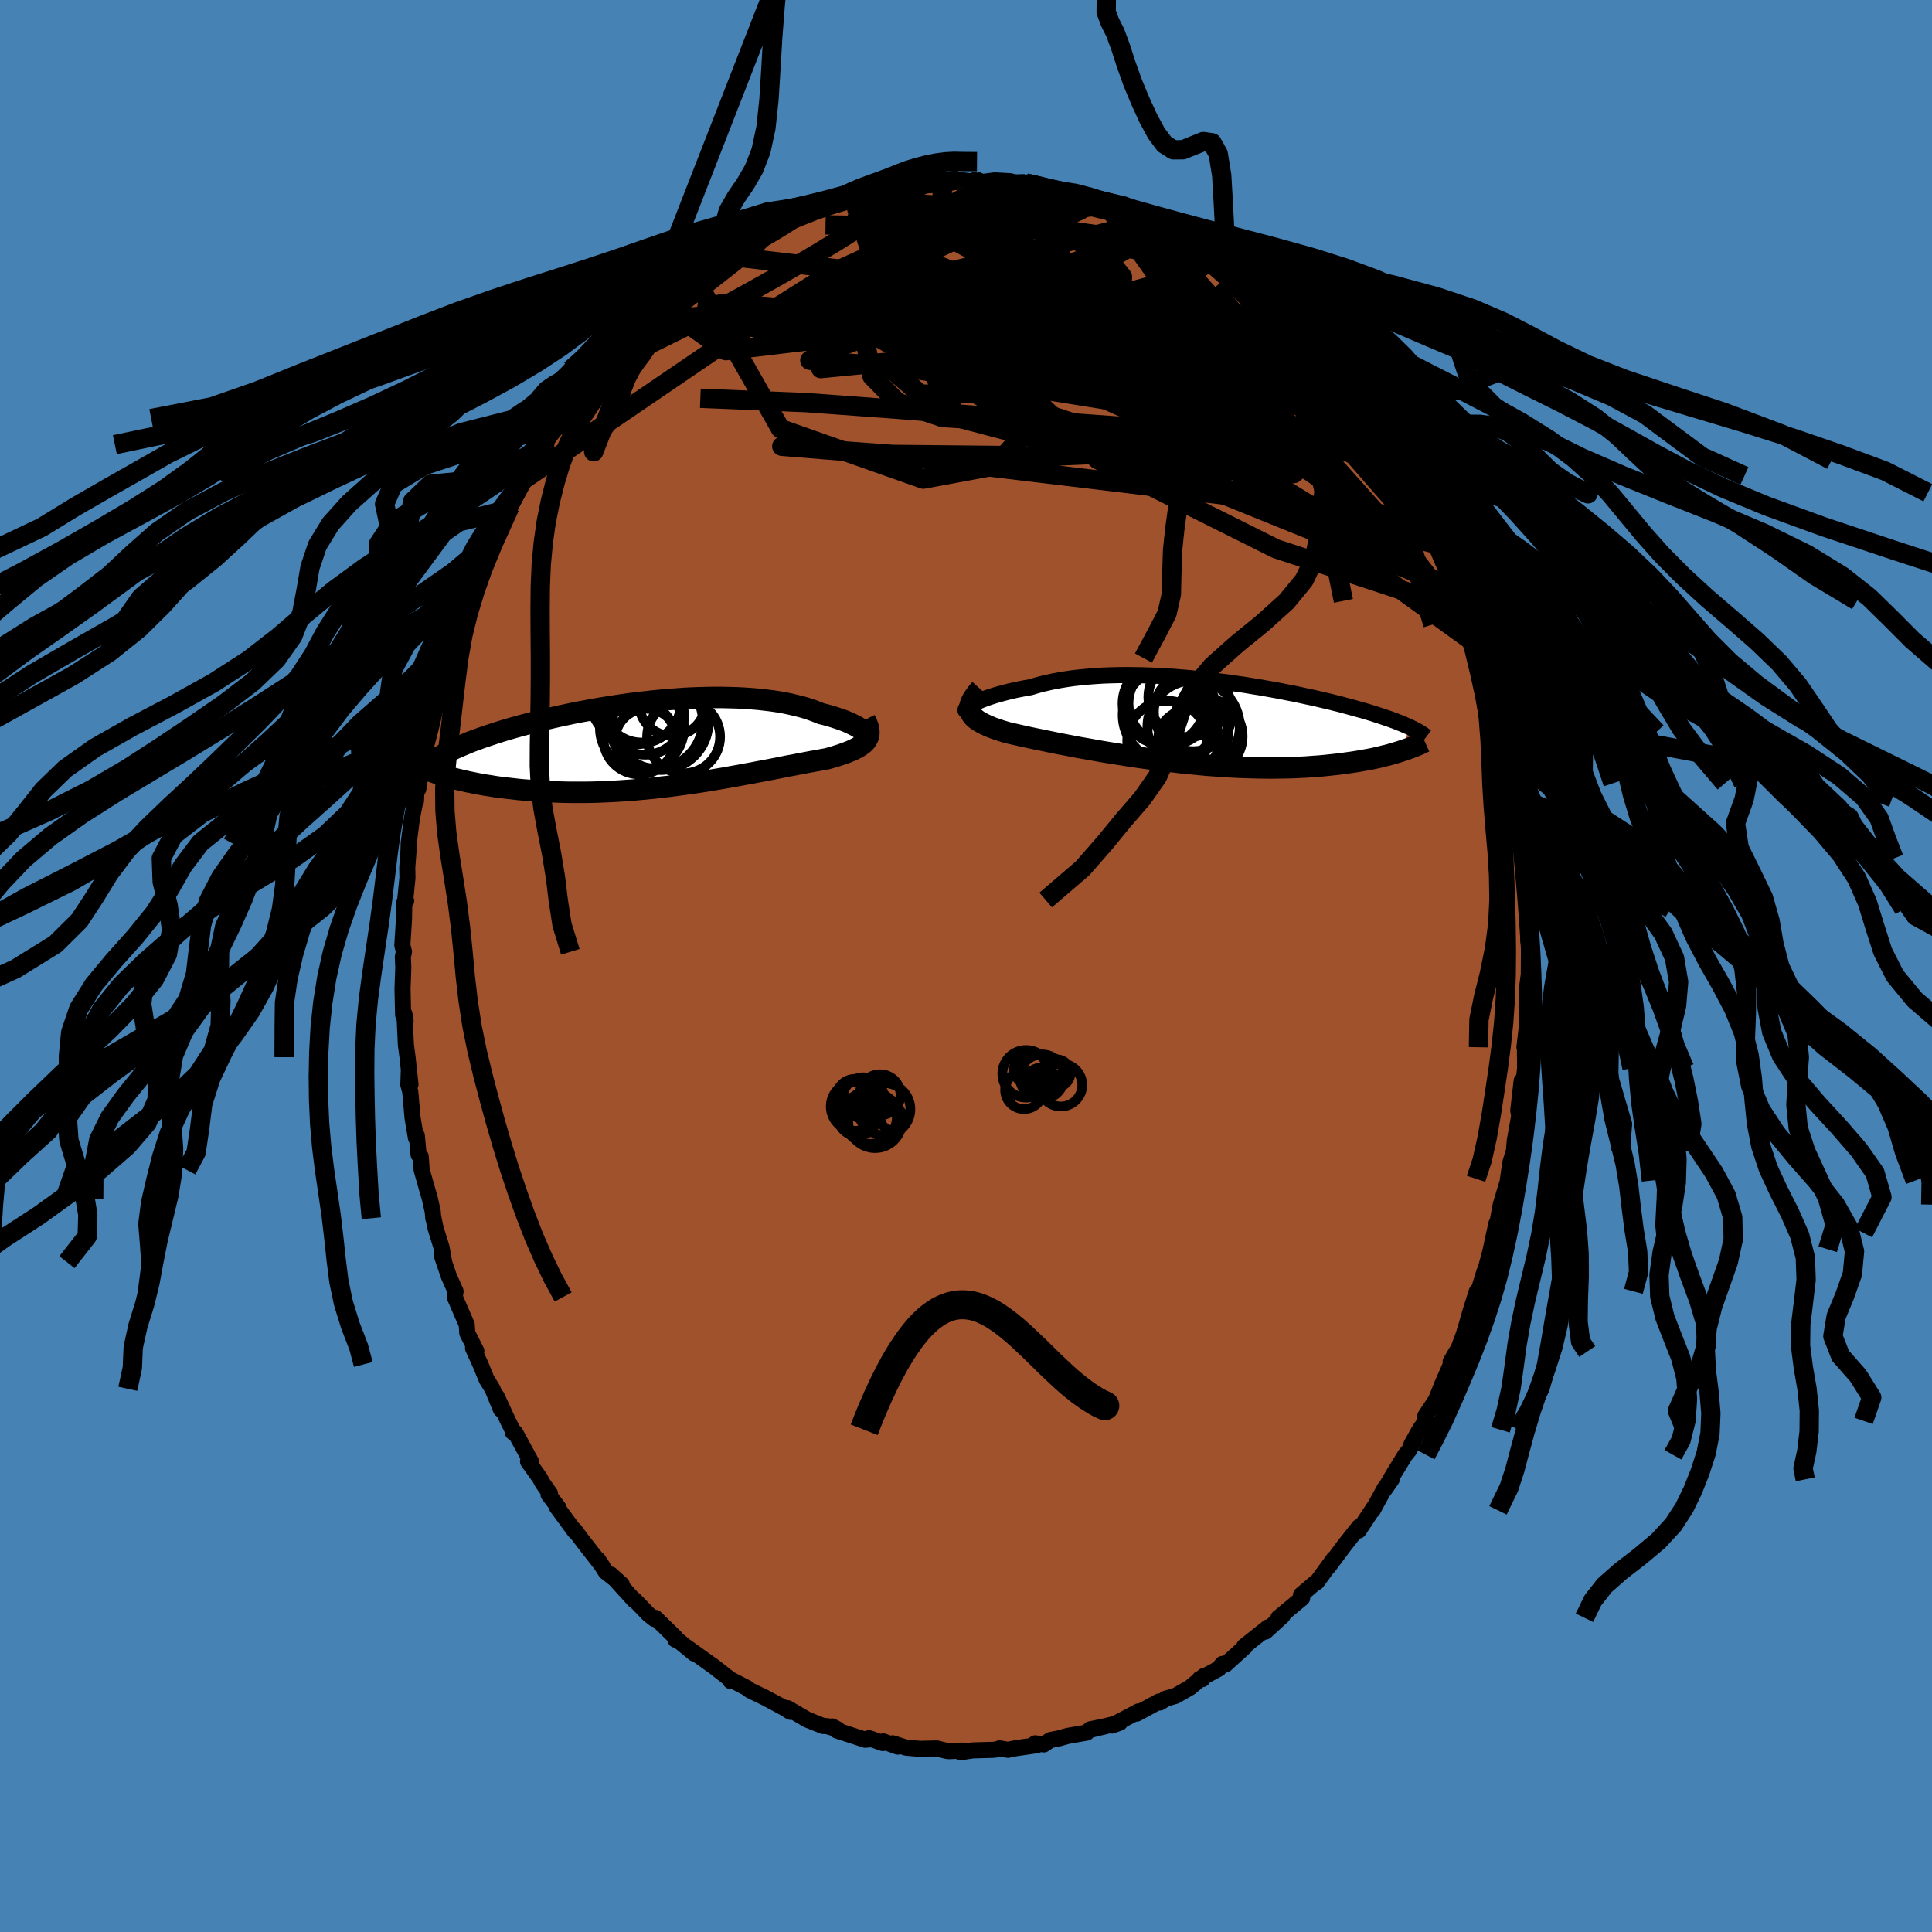 <svg viewBox="-100 -100 200 200" xmlns="http://www.w3.org/2000/svg" width="500" height="500" id="face-svg">
    <defs>
      <clipPath id="leftEyeClipPath">
        <polyline points="20.71,-1.19 20.58,-1.31 20.42,-1.43 20.24,-1.55 20.03,-1.68 19.8,-1.81 19.54,-1.94 19.26,-2.07 18.96,-2.21 18.63,-2.34 18.28,-2.47 17.91,-2.59 17.52,-2.72 17.11,-2.84 16.68,-2.96 16.23,-3.07 15.77,-3.26 15.29,-3.44 14.77,-3.61 14.23,-3.77 13.66,-3.91 13.07,-4.05 12.45,-4.18 11.81,-4.29 11.15,-4.39 10.47,-4.47 9.77,-4.55 9.05,-4.61 8.32,-4.66 7.57,-4.7 6.81,-4.72 6.03,-4.74 5.25,-4.74 4.46,-4.73 3.66,-4.71 2.86,-4.68 2.06,-4.64 1.25,-4.58 0.44,-4.52 -0.37,-4.45 -1.18,-4.37 -1.98,-4.28 -2.78,-4.19 -3.57,-4.09 -4.36,-3.98 -5.13,-3.86 -5.9,-3.74 -6.65,-3.62 -7.4,-3.49 -8.13,-3.35 -8.85,-3.22 -9.55,-3.08 -10.24,-2.93 -10.91,-2.79 -11.57,-2.64 -12.21,-2.49 -12.84,-2.34 -13.44,-2.18 -14.03,-2.03 -14.6,-1.88 -15.15,-1.73 -15.69,-1.58 -16.21,-1.43 -16.71,-1.28 -17.19,-1.13 -17.65,-0.98 -18.1,-0.83 -18.54,-0.68 -18.96,-0.54 -19.36,-0.39 -19.75,-0.25 -20.12,-0.11 -20.47,0.04 -20.81,0.18 -21.14,0.32 -21.45,0.45 -21.75,0.59 -22.03,0.73 -22.3,0.86 -22.55,1 -21.78,3.64 -21.41,3.73 -21.04,3.82 -20.65,3.91 -20.25,4 -19.84,4.08 -19.41,4.17 -18.97,4.25 -18.52,4.33 -18.05,4.4 -17.58,4.48 -17.09,4.55 -16.59,4.61 -16.08,4.67 -15.55,4.73 -15.02,4.79 -14.47,4.84 -13.9,4.88 -13.32,4.93 -12.73,4.97 -12.12,5 -11.51,5.03 -10.88,5.05 -10.23,5.07 -9.58,5.08 -8.91,5.08 -8.24,5.08 -7.55,5.07 -6.85,5.05 -6.15,5.02 -5.44,4.99 -4.72,4.95 -4,4.9 -3.26,4.85 -2.53,4.78 -1.79,4.71 -1.05,4.64 -0.31,4.55 0.43,4.47 1.18,4.37 1.92,4.27 2.66,4.17 3.39,4.06 4.13,3.95 4.85,3.83 5.57,3.71 6.29,3.59 6.99,3.46 7.69,3.34 8.37,3.21 9.05,3.09 9.71,2.96 10.36,2.84 10.99,2.72 11.61,2.6 12.21,2.48 12.8,2.36 13.37,2.26 13.92,2.15 14.45,2.05 14.97,1.95 15.46,1.86 15.93,1.78 16.38,1.69 16.81,1.62 17.21,1.51 17.6,1.4 17.97,1.28 18.32,1.17 18.66,1.05 18.98,0.93 19.28,0.81 19.55,0.69 19.82,0.56 20.06,0.43 20.27,0.3 20.47,0.16 20.65,0.02 20.8,-0.13 20.93,-0.29" />
      </clipPath>
      <clipPath id="rightEyeClipPath">
        <polyline points="-22.81,-1.84 -22.57,-1.95 -22.32,-2.07 -22.04,-2.19 -21.73,-2.31 -21.4,-2.43 -21.04,-2.55 -20.67,-2.67 -20.27,-2.79 -19.85,-2.9 -19.41,-3.02 -18.95,-3.13 -18.47,-3.24 -17.97,-3.34 -17.45,-3.44 -16.92,-3.53 -16.36,-3.7 -15.78,-3.86 -15.17,-4 -14.53,-4.14 -13.87,-4.26 -13.19,-4.37 -12.49,-4.47 -11.77,-4.55 -11.03,-4.62 -10.27,-4.68 -9.49,-4.73 -8.7,-4.76 -7.9,-4.78 -7.09,-4.79 -6.27,-4.78 -5.45,-4.77 -4.61,-4.74 -3.78,-4.71 -2.94,-4.66 -2.1,-4.61 -1.26,-4.54 -0.42,-4.47 0.41,-4.39 1.24,-4.3 2.06,-4.2 2.87,-4.1 3.68,-4 4.47,-3.88 5.25,-3.77 6.02,-3.64 6.78,-3.52 7.52,-3.39 8.25,-3.26 8.96,-3.13 9.66,-2.99 10.34,-2.86 11,-2.72 11.64,-2.58 12.26,-2.45 12.87,-2.31 13.46,-2.17 14.03,-2.04 14.58,-1.9 15.11,-1.77 15.62,-1.63 16.11,-1.5 16.59,-1.37 17.05,-1.24 17.49,-1.12 17.92,-0.99 18.33,-0.87 18.73,-0.74 19.11,-0.62 19.47,-0.5 19.82,-0.38 20.16,-0.27 20.48,-0.15 20.79,-0.04 21.09,0.08 21.37,0.19 21.64,0.3 21.89,0.41 22.13,0.51 22.36,0.62 21.36,3.11 21.04,3.21 20.7,3.31 20.36,3.41 20,3.51 19.62,3.6 19.23,3.7 18.83,3.79 18.41,3.88 17.98,3.96 17.54,4.04 17.08,4.12 16.6,4.2 16.11,4.27 15.61,4.34 15.09,4.41 14.56,4.47 14,4.53 13.43,4.59 12.85,4.64 12.24,4.68 11.62,4.73 10.98,4.76 10.33,4.79 9.65,4.81 8.96,4.82 8.26,4.83 7.54,4.83 6.8,4.82 6.05,4.8 5.28,4.78 4.5,4.75 3.71,4.71 2.91,4.66 2.1,4.6 1.28,4.54 0.45,4.46 -0.38,4.38 -1.22,4.3 -2.06,4.2 -2.9,4.1 -3.74,4 -4.59,3.89 -5.43,3.77 -6.26,3.65 -7.09,3.52 -7.91,3.39 -8.72,3.26 -9.52,3.13 -10.31,2.99 -11.08,2.85 -11.84,2.72 -12.58,2.58 -13.3,2.44 -13.99,2.31 -14.67,2.17 -15.31,2.04 -15.94,1.91 -16.53,1.79 -17.1,1.67 -17.64,1.55 -18.14,1.44 -18.62,1.33 -19.06,1.23 -19.47,1.13 -19.89,1 -20.28,0.87 -20.66,0.74 -21.01,0.61 -21.34,0.47 -21.64,0.33 -21.92,0.19 -22.17,0.05 -22.4,-0.09 -22.6,-0.24 -22.77,-0.39 -22.92,-0.55 -23.03,-0.71 -23.12,-0.88 -23.18,-1.06" />
      </clipPath>
      <filter id="fuzzy">
        <feTurbulence id="turbulence" baseFrequency="0.05" numOctaves="3" type="noise" result="noise" />
        <feDisplacementMap in="SourceGraphic" in2="noise" scale="2" />
      </filter>
      <linearGradient id="rainbowGradient" x1="0%" y1="0%" x2="100%" y2="0%">
        <stop offset="0%" style="stop-color: [object Object]; stop-opacity: 1" />
        <stop offset="32.9%" style="stop-color: [object Object]; stop-opacity: 1" />
        <stop offset="100%" style="stop-color: [object Object]; stop-opacity: 1" />
      </linearGradient>
    </defs>
    <rect x="-100" y="-100" width="100%" height="100%" fill="rgb(70, 130, 180)" />
    <polyline id="faceContour" points="58.26,0.87 58.12,1.95 58.03,4.24 58.24,3.09 58.03,4.34 58.08,6.1 57.81,8.41 57.86,8.35 57.88,10.56 57.66,12.64 57.52,11.89 57.28,14.01 57.17,14.94 57.27,15.53 56.81,18.07 56.72,19.16 56.36,20.33 56.08,22.21 56.13,22.03 56.13,22.14 55.36,24.7 54.81,27.63 54.9,26.69 54.33,29.32 54.19,29.89 53.77,31.46 53.67,31.62 52.75,34.63 52.88,33.68 52.25,35.67 51.88,36.96 51.53,38.13 50.89,39.85 50.17,40.97 50.78,39.91 50.33,40.94 49.28,43.34 48.65,44.92 47.54,46.59 47.6,47.09 46.95,48.01 46.12,49.51 45.92,50.07 45.48,50.6 44.22,52.66 43.29,54.26 44.07,53.14 43.35,54.05 42.1,56.35 42.38,55.82 40.65,58.44 40.96,57.97 40.68,58.07 39.14,60.02 37.53,62.18 38.09,61.34 37.26,62.49 36.31,63.79 36.21,63.8 34.68,65.11 34.8,65.43 32.42,67.41 32.34,67.47 32.78,67.27 31,68.9 31.28,68.46 28.8,70.43 28.9,70.46 26.86,72.31 26.54,72.25 26.17,72.74 24.18,73.81 24.47,73.82 24.63,73.5 23.2,74.69 21.68,75.56 20.66,75.85 20.54,75.95 20.08,76.24 19.98,76.14 17.68,77.39 17.87,77.16 15.1,78.63 15.93,78.33 13.09,79.02 14.47,78.69 12.85,79.02 12.5,79.36 10.54,79.7 9.65,79.95 8.73,80.13 8.06,80.58 7.16,80.47 7.34,80.66 5.13,80.98 4.34,81.14 3.47,80.99 3.36,81.07 2.84,81.14 0.71,81.2 -0.57,81.39 -0.42,81.22 -1.78,81.28 -2.02,81.25 -3,81 -4.76,81.04 -6.19,80.92 -7.59,80.47 -7.07,80.81 -8.56,80.27 -8.61,80.44 -10.05,79.94 -9.74,80.03 -10.43,80.1 -13.37,79.14 -13.86,78.72 -13.28,79.02 -14.37,78.69 -14.8,78.67 -16.43,78.02 -18.47,76.83 -18.17,77.21 -18.84,76.79 -20.78,75.75 -22.39,74.97 -22.68,74.73 -23.06,74.54 -24.39,73.85 -24.37,74.02 -24.35,73.89 -26.19,72.45 -26.39,72.32 -28.97,70.47 -28.13,71.18 -29.86,69.76 -30.08,69.74 -30.09,69.49 -32.16,67.48 -32.27,67.59 -32.89,67.09 -34.31,65.62 -34.35,65.66 -36.76,63 -35.63,64.03 -37.29,62.72 -38.1,61.44 -37.62,62.16 -39.59,59.63 -40.54,58.37 -40.48,58.55 -42.36,55.99 -42.19,56.07 -43.22,54.7 -43.06,54.62 -43.82,53.55 -44.13,52.98 -45.34,51.29 -45.03,51.31 -46.67,48.3 -46.92,48.26 -46.76,48.39 -47.48,46.95 -48.58,44.56 -48.14,45.92 -49.02,43.77 -49.62,42.81 -50.26,41.25 -51.03,39.57 -50.69,39.86 -51.63,37.99 -51.68,37.14 -52.75,34.66 -52.93,34.26 -52.84,33.68 -53.53,32.13 -54.26,29.98 -54.02,30.66 -54.29,29.14 -54.91,27.14 -55.14,26.04 -55.15,26.11 -55.2,25.44 -55.49,24.13 -56.35,21.11 -56.45,19.72 -56.67,19.53 -56.85,17.56 -56.94,17.8 -57.29,15.73 -57.53,13.02 -57.73,12.27 -57.67,10.71 -57.51,12.26 -57.81,9.44 -57.98,8.17 -58.13,4.98 -58.01,5.71 -58.27,5.05 -58.33,2.38 -58.25,0.13 -58.3,-0.94 -58.18,-1.47 -58.35,-2.15 -58.18,-4.8 -58.15,-6.59 -57.95,-6.74 -58.05,-6.84 -57.82,-9.14 -57.84,-10.16 -57.71,-11.92 -57.69,-12.69 -57.37,-15.22 -56.95,-17.39 -56.94,-17.06 -56.9,-17.94 -56.7,-18.31 -56.63,-18.69 -56.15,-22.2 -56.28,-21.46 -56.04,-22.09 -55.69,-24.02 -55.11,-26.94 -54.79,-27.96 -54.81,-27.68 -54.31,-29.86 -54.27,-29.4 -53.91,-30.23 -53.13,-33.15 -53.01,-34.11 -52.29,-35.92 -51.95,-36.61 -51.15,-39.22 -50.82,-39.4 -50.99,-39.6 -50.88,-40.04 -49.65,-42.9 -49.59,-42.62 -48.09,-45.97 -47.22,-47.52 -47.37,-47.46 -47.61,-47.19 -45.95,-50.24 -45.53,-50.93 -45.25,-51.39 -45.52,-50.79 -43.44,-53.97 -44.01,-53.56 -42.81,-55.2 -41.99,-56.18 -41.78,-56.67 -41.51,-57.33 -40.86,-57.95 -38.46,-61.12 -40.49,-58.3 -38.04,-61.71 -36.81,-62.93 -37.27,-62.58 -36.72,-63.21 -35.59,-64.27 -34.14,-65.94 -35.17,-64.62 -32.89,-67.35 -33.5,-66.57 -31.89,-68.06 -31.42,-68.33 -30.06,-69.5 -30.44,-69.46 -29.12,-70.21 -28.18,-71.41 -26.62,-72.49 -26.73,-72.34 -24.96,-73.53 -24.38,-73.86 -25.11,-73.59 -24.61,-73.79 -23.71,-74.35 -21.94,-75.25 -21.22,-75.87 -19.12,-76.96 -19.11,-76.87 -17.22,-77.77 -17.83,-77.3 -15.97,-78.12 -16.46,-78.14 -14.61,-78.82 -14.71,-78.67 -12.3,-79.38 -13.26,-79.11 -11.68,-79.53 -10.43,-80.15 -9.01,-80.14 -9.13,-80.29 -6.29,-80.66 -6.08,-80.76 -6.46,-80.66 -4.1,-81.08 -2.4,-81.22 -2.4,-81.05 -1.48,-81.21 -0.69,-81.38 1.11,-81.15 0.85,-81.35 1.67,-81.16 2.99,-81.33 4.6,-81.24 4.26,-81.01 6.11,-80.98 6.2,-81.05 8.55,-80.62 7.99,-80.49 9,-80.26 11.55,-79.79 11.55,-79.59 11.78,-79.79 13.12,-79.1 13.48,-79.16 13.44,-79.04 14.54,-78.84 16.03,-78.02 17.84,-77.53 18.72,-77.01 18.59,-77.14 20.53,-76.22 20.43,-76.26 21.59,-75.38 21.79,-75.57 22.99,-74.78 23.04,-74.49 25.25,-73.08 25.99,-72.76 26.2,-72.75 27.37,-71.72 28.34,-70.96 28.99,-70.67 29.71,-70.14 30.42,-69.32 30.57,-69.25 31.16,-68.5 33.6,-66.75 33.35,-66.42 33.68,-66.28 35.34,-64.63 35.34,-64.93 35.7,-64.05 38.25,-61.52 38.3,-61.22 38.41,-61.18 39.1,-60.3 39.57,-59.73 41.25,-57.56 40.51,-58.4 41.27,-57.43 42.76,-55.23 43.37,-54.01 44.55,-52.35 44.03,-53.12 45.52,-50.73 44.79,-51.9 45.73,-50.66 46.67,-48.99 45.95,-49.93 47.43,-47.63 47.92,-46.21 49.14,-43.94 49.25,-43.5 49.13,-43.79 50.7,-40.42 51.19,-38.86 51.72,-37.8 51.35,-38.64 51.9,-36.68 51.85,-37.14 52.59,-35.36 53.08,-33.13 53.7,-31.88 53.73,-31.54 54.28,-29.11 54.44,-28.66 54.94,-26.68 55.36,-25.49 54.92,-26.54 55.61,-24.23 56.24,-21.57 56.14,-21.88 56.51,-18.92 56.56,-19.12 56.73,-17.66 56.88,-16.87 57,-16.85 57.27,-15.69 57.7,-12.03 57.81,-10.85 57.81,-11.14 57.85,-8.43 58.05,-6.83 58.24,-5.91 58.16,-4.72 58.22,-2.59 58.2,-3.56 58.28,-2.4 58.26,0.87 58.12,1.95" fill="rgb(160, 82, 45)" stroke="black" stroke-width="1.667" stroke-linejoin="round" filter="url(#fuzzy)" />
    <g transform="translate(23.61 -25.33)">
      <polyline id="rightCountour" points="-22.81,-1.84 -22.57,-1.95 -22.32,-2.07 -22.04,-2.19 -21.73,-2.31 -21.4,-2.43 -21.04,-2.55 -20.67,-2.67 -20.27,-2.79 -19.85,-2.9 -19.41,-3.02 -18.95,-3.13 -18.47,-3.24 -17.97,-3.34 -17.45,-3.44 -16.92,-3.53 -16.36,-3.7 -15.78,-3.86 -15.17,-4 -14.53,-4.14 -13.87,-4.26 -13.19,-4.37 -12.49,-4.47 -11.77,-4.55 -11.03,-4.62 -10.27,-4.68 -9.49,-4.73 -8.7,-4.76 -7.9,-4.78 -7.09,-4.79 -6.27,-4.78 -5.45,-4.77 -4.61,-4.74 -3.78,-4.71 -2.94,-4.66 -2.1,-4.61 -1.26,-4.54 -0.42,-4.47 0.41,-4.39 1.24,-4.3 2.06,-4.2 2.87,-4.1 3.68,-4 4.47,-3.88 5.25,-3.77 6.02,-3.64 6.78,-3.52 7.52,-3.39 8.25,-3.26 8.96,-3.13 9.66,-2.99 10.34,-2.86 11,-2.72 11.64,-2.58 12.26,-2.45 12.87,-2.31 13.46,-2.17 14.03,-2.04 14.58,-1.9 15.11,-1.77 15.62,-1.63 16.11,-1.5 16.59,-1.37 17.05,-1.24 17.49,-1.12 17.92,-0.99 18.33,-0.87 18.73,-0.74 19.11,-0.62 19.47,-0.5 19.82,-0.38 20.16,-0.27 20.48,-0.15 20.79,-0.04 21.09,0.08 21.37,0.19 21.64,0.3 21.89,0.41 22.13,0.51 22.36,0.62 21.36,3.11 21.04,3.21 20.7,3.31 20.36,3.41 20,3.51 19.62,3.6 19.23,3.7 18.83,3.79 18.41,3.88 17.98,3.96 17.54,4.04 17.08,4.12 16.6,4.2 16.11,4.27 15.61,4.34 15.09,4.41 14.56,4.47 14,4.53 13.43,4.59 12.85,4.64 12.24,4.68 11.62,4.73 10.98,4.76 10.33,4.79 9.65,4.81 8.96,4.82 8.26,4.83 7.54,4.83 6.8,4.82 6.05,4.8 5.28,4.78 4.5,4.75 3.71,4.71 2.91,4.66 2.1,4.6 1.28,4.54 0.45,4.46 -0.38,4.38 -1.22,4.3 -2.06,4.2 -2.9,4.1 -3.74,4 -4.59,3.89 -5.43,3.77 -6.26,3.65 -7.09,3.52 -7.91,3.39 -8.72,3.26 -9.52,3.13 -10.31,2.99 -11.08,2.85 -11.84,2.72 -12.58,2.58 -13.3,2.44 -13.99,2.31 -14.67,2.17 -15.31,2.04 -15.94,1.91 -16.53,1.79 -17.1,1.67 -17.64,1.55 -18.14,1.44 -18.62,1.33 -19.06,1.23 -19.47,1.13 -19.89,1 -20.28,0.87 -20.66,0.74 -21.01,0.61 -21.34,0.47 -21.64,0.33 -21.92,0.19 -22.17,0.05 -22.4,-0.09 -22.6,-0.24 -22.77,-0.39 -22.92,-0.55 -23.03,-0.71 -23.12,-0.88 -23.18,-1.06" fill="white" stroke="white" stroke-width="0" stroke-linejoin="round" filter="url(#fuzzy)" />
    </g>
    <g transform="translate(-31.25 -23.06)">
      <polyline id="leftCountour" points="20.71,-1.19 20.58,-1.31 20.42,-1.43 20.24,-1.55 20.03,-1.68 19.8,-1.81 19.54,-1.94 19.26,-2.07 18.96,-2.21 18.63,-2.34 18.28,-2.47 17.91,-2.59 17.52,-2.72 17.11,-2.84 16.68,-2.96 16.23,-3.07 15.77,-3.26 15.29,-3.44 14.77,-3.61 14.23,-3.77 13.66,-3.91 13.07,-4.05 12.45,-4.18 11.81,-4.29 11.15,-4.39 10.47,-4.47 9.77,-4.55 9.05,-4.61 8.32,-4.66 7.57,-4.7 6.81,-4.72 6.03,-4.74 5.25,-4.74 4.46,-4.73 3.66,-4.71 2.86,-4.68 2.06,-4.64 1.25,-4.58 0.44,-4.52 -0.37,-4.45 -1.18,-4.37 -1.98,-4.28 -2.78,-4.19 -3.57,-4.09 -4.36,-3.98 -5.13,-3.86 -5.9,-3.74 -6.65,-3.62 -7.4,-3.49 -8.13,-3.35 -8.85,-3.22 -9.55,-3.08 -10.24,-2.93 -10.91,-2.79 -11.57,-2.64 -12.21,-2.49 -12.84,-2.34 -13.44,-2.18 -14.03,-2.03 -14.6,-1.88 -15.15,-1.73 -15.69,-1.58 -16.21,-1.43 -16.71,-1.28 -17.19,-1.13 -17.65,-0.98 -18.1,-0.83 -18.54,-0.68 -18.96,-0.54 -19.36,-0.39 -19.75,-0.25 -20.12,-0.11 -20.47,0.04 -20.81,0.18 -21.14,0.32 -21.45,0.45 -21.75,0.59 -22.03,0.73 -22.3,0.86 -22.55,1 -21.78,3.64 -21.41,3.73 -21.04,3.82 -20.65,3.91 -20.25,4 -19.84,4.08 -19.41,4.17 -18.97,4.25 -18.52,4.33 -18.05,4.4 -17.58,4.48 -17.09,4.55 -16.59,4.61 -16.08,4.67 -15.55,4.73 -15.02,4.79 -14.47,4.84 -13.9,4.88 -13.32,4.93 -12.73,4.97 -12.12,5 -11.51,5.03 -10.88,5.05 -10.23,5.07 -9.58,5.08 -8.91,5.08 -8.24,5.08 -7.55,5.07 -6.85,5.05 -6.15,5.02 -5.44,4.99 -4.72,4.95 -4,4.9 -3.26,4.85 -2.53,4.78 -1.79,4.71 -1.05,4.64 -0.31,4.55 0.43,4.47 1.18,4.37 1.92,4.27 2.66,4.17 3.39,4.06 4.13,3.95 4.85,3.83 5.57,3.71 6.29,3.59 6.99,3.46 7.69,3.34 8.37,3.21 9.05,3.09 9.71,2.96 10.36,2.84 10.99,2.72 11.61,2.6 12.21,2.48 12.8,2.36 13.37,2.26 13.92,2.15 14.45,2.05 14.97,1.95 15.46,1.86 15.93,1.78 16.38,1.69 16.81,1.62 17.21,1.51 17.6,1.4 17.97,1.28 18.32,1.17 18.66,1.05 18.98,0.93 19.28,0.81 19.55,0.69 19.82,0.56 20.06,0.43 20.27,0.3 20.47,0.16 20.65,0.02 20.8,-0.13 20.93,-0.29" fill="white" stroke="white" stroke-width="0" stroke-linejoin="round" filter="url(#fuzzy)" />
    </g>
    <g transform="translate(23.61 -25.33)">
      <polyline id="rightUpper" points="-23.6,-1.08 -23.65,-1.11 -23.67,-1.15 -23.66,-1.2 -23.63,-1.27 -23.56,-1.34 -23.47,-1.43 -23.34,-1.52 -23.19,-1.62 -23.01,-1.73 -22.81,-1.84 -22.57,-1.95 -22.32,-2.07 -22.04,-2.19 -21.73,-2.31 -21.4,-2.43 -21.04,-2.55 -20.67,-2.67 -20.27,-2.79 -19.85,-2.9 -19.41,-3.02 -18.95,-3.13 -18.47,-3.24 -17.97,-3.34 -17.45,-3.44 -16.92,-3.53 -16.36,-3.7 -15.78,-3.86 -15.17,-4 -14.53,-4.14 -13.87,-4.26 -13.19,-4.37 -12.49,-4.47 -11.77,-4.55 -11.03,-4.62 -10.27,-4.68 -9.49,-4.73 -8.7,-4.76 -7.9,-4.78 -7.09,-4.79 -6.27,-4.78 -5.45,-4.77 -4.61,-4.74 -3.78,-4.71 -2.94,-4.66 -2.1,-4.61 -1.26,-4.54 -0.42,-4.47 0.41,-4.39 1.24,-4.3 2.06,-4.2 2.87,-4.1 3.68,-4 4.47,-3.88 5.25,-3.77 6.02,-3.64 6.78,-3.52 7.52,-3.39 8.25,-3.26 8.96,-3.13 9.66,-2.99 10.34,-2.86 11,-2.72 11.64,-2.58 12.26,-2.45 12.87,-2.31 13.46,-2.17 14.03,-2.04 14.58,-1.9 15.11,-1.77 15.62,-1.63 16.11,-1.5 16.59,-1.37 17.05,-1.24 17.49,-1.12 17.92,-0.99 18.33,-0.87 18.73,-0.74 19.11,-0.62 19.47,-0.5 19.82,-0.38 20.16,-0.27 20.48,-0.15 20.79,-0.04 21.09,0.08 21.37,0.19 21.64,0.3 21.89,0.41 22.13,0.51 22.36,0.62 22.58,0.73 22.78,0.83 22.98,0.93 23.16,1.03 23.33,1.13 23.49,1.23 23.64,1.33 23.78,1.43 23.91,1.53 24.03,1.62" fill="none" stroke="black" stroke-width="1.667" stroke-linejoin="round" filter="url(#fuzzy)" />
      <polyline id="rightLower" points="-22.12,-3.33 -22.37,-3.05 -22.58,-2.78 -22.76,-2.52 -22.92,-2.28 -23.04,-2.05 -23.13,-1.83 -23.19,-1.63 -23.22,-1.43 -23.21,-1.24 -23.18,-1.06 -23.12,-0.88 -23.03,-0.71 -22.92,-0.55 -22.77,-0.39 -22.6,-0.24 -22.4,-0.09 -22.17,0.05 -21.92,0.19 -21.64,0.33 -21.34,0.47 -21.01,0.61 -20.66,0.74 -20.28,0.87 -19.89,1 -19.47,1.13 -19.06,1.23 -18.62,1.33 -18.14,1.44 -17.64,1.55 -17.1,1.67 -16.53,1.79 -15.94,1.91 -15.31,2.04 -14.67,2.17 -13.99,2.31 -13.3,2.44 -12.58,2.58 -11.84,2.72 -11.08,2.85 -10.31,2.99 -9.52,3.13 -8.72,3.26 -7.91,3.39 -7.09,3.52 -6.26,3.65 -5.43,3.77 -4.59,3.89 -3.74,4 -2.9,4.1 -2.06,4.2 -1.22,4.3 -0.38,4.38 0.45,4.46 1.28,4.54 2.1,4.6 2.91,4.66 3.71,4.71 4.5,4.75 5.28,4.78 6.05,4.8 6.8,4.82 7.54,4.83 8.26,4.83 8.96,4.82 9.65,4.81 10.33,4.79 10.98,4.76 11.62,4.73 12.24,4.68 12.85,4.64 13.43,4.59 14,4.53 14.56,4.47 15.09,4.41 15.61,4.34 16.11,4.27 16.6,4.2 17.08,4.12 17.54,4.04 17.98,3.96 18.41,3.88 18.83,3.79 19.23,3.7 19.62,3.6 20,3.51 20.36,3.41 20.7,3.31 21.04,3.21 21.36,3.11 21.66,3.01 21.96,2.91 22.24,2.81 22.51,2.71 22.77,2.61 23.02,2.51 23.25,2.41 23.48,2.31 23.69,2.2 23.89,2.11" fill="none" stroke="black" stroke-width="2.222" stroke-linejoin="round" filter="url(#fuzzy)" />
      <circle r="4.78" cx="-0.052" cy="0.551" stroke="black" fill="none" stroke-width="1.0" filter="url(#fuzzy)" clip-path="url(#rightEyeClipPath)" /><circle r="4.912" cx="-2.482" cy="-0.654" stroke="black" fill="none" stroke-width="1.0" filter="url(#fuzzy)" clip-path="url(#rightEyeClipPath)" /><circle r="4.304" cx="-2.482" cy="-1.849" stroke="black" fill="none" stroke-width="1.0" filter="url(#fuzzy)" clip-path="url(#rightEyeClipPath)" /><circle r="4.262" cx="-3.147" cy="-1.834" stroke="black" fill="none" stroke-width="1.0" filter="url(#fuzzy)" clip-path="url(#rightEyeClipPath)" /><circle r="3.24" cx="0.293" cy="1.431" stroke="black" fill="none" stroke-width="1.0" filter="url(#fuzzy)" clip-path="url(#rightEyeClipPath)" /><circle r="3.95" cx="1.078" cy="1.551" stroke="black" fill="none" stroke-width="1.0" filter="url(#fuzzy)" clip-path="url(#rightEyeClipPath)" /><circle r="3.192" cx="-0.552" cy="1.996" stroke="black" fill="none" stroke-width="1.0" filter="url(#fuzzy)" clip-path="url(#rightEyeClipPath)" /><circle r="4.066" cx="-0.092" cy="-0.974" stroke="black" fill="none" stroke-width="1.0" filter="url(#fuzzy)" clip-path="url(#rightEyeClipPath)" /><circle r="4.148" cx="-0.587" cy="-2.509" stroke="black" fill="none" stroke-width="1.0" filter="url(#fuzzy)" clip-path="url(#rightEyeClipPath)" /><circle r="4.126" cx="-2.797" cy="1.996" stroke="black" fill="none" stroke-width="1.0" filter="url(#fuzzy)" clip-path="url(#rightEyeClipPath)" />
      </g>
    <g transform="translate(-31.25 -23.06)">
      <polyline id="leftUpper" points="20.44,-0.5 20.6,-0.52 20.73,-0.54 20.83,-0.59 20.9,-0.64 20.94,-0.71 20.95,-0.79 20.93,-0.88 20.88,-0.97 20.81,-1.08 20.71,-1.19 20.58,-1.31 20.42,-1.43 20.24,-1.55 20.03,-1.68 19.8,-1.81 19.54,-1.94 19.26,-2.07 18.96,-2.21 18.63,-2.34 18.28,-2.47 17.91,-2.59 17.52,-2.72 17.11,-2.84 16.68,-2.96 16.23,-3.07 15.77,-3.26 15.29,-3.44 14.77,-3.61 14.23,-3.77 13.66,-3.91 13.07,-4.05 12.45,-4.18 11.81,-4.29 11.15,-4.39 10.47,-4.47 9.77,-4.55 9.05,-4.61 8.32,-4.66 7.57,-4.7 6.81,-4.72 6.03,-4.74 5.25,-4.74 4.46,-4.73 3.66,-4.71 2.86,-4.68 2.06,-4.64 1.25,-4.58 0.44,-4.52 -0.37,-4.45 -1.18,-4.37 -1.98,-4.28 -2.78,-4.19 -3.57,-4.09 -4.36,-3.98 -5.13,-3.86 -5.9,-3.74 -6.65,-3.62 -7.4,-3.49 -8.13,-3.35 -8.85,-3.22 -9.55,-3.08 -10.24,-2.93 -10.91,-2.79 -11.57,-2.64 -12.21,-2.49 -12.84,-2.34 -13.44,-2.18 -14.03,-2.03 -14.6,-1.88 -15.15,-1.73 -15.69,-1.58 -16.21,-1.43 -16.71,-1.28 -17.19,-1.13 -17.65,-0.98 -18.1,-0.83 -18.54,-0.68 -18.96,-0.54 -19.36,-0.39 -19.75,-0.25 -20.12,-0.11 -20.47,0.04 -20.81,0.18 -21.14,0.32 -21.45,0.45 -21.75,0.59 -22.03,0.73 -22.3,0.86 -22.55,1 -22.79,1.13 -23.01,1.26 -23.22,1.39 -23.42,1.52 -23.6,1.64 -23.77,1.77 -23.93,1.89 -24.08,2.01 -24.21,2.14 -24.34,2.26" fill="none" stroke="black" stroke-width="2.222" stroke-linejoin="round" filter="url(#fuzzy)" />
      <polyline id="leftLower" points="20.8,-2.42 20.94,-2.15 21.05,-1.89 21.13,-1.65 21.18,-1.42 21.2,-1.2 21.2,-1 21.17,-0.81 21.12,-0.63 21.03,-0.46 20.93,-0.29 20.8,-0.13 20.65,0.02 20.47,0.16 20.27,0.3 20.06,0.43 19.82,0.56 19.55,0.69 19.28,0.81 18.98,0.93 18.66,1.05 18.32,1.17 17.97,1.28 17.6,1.4 17.21,1.51 16.81,1.62 16.38,1.69 15.93,1.78 15.46,1.86 14.97,1.95 14.45,2.05 13.92,2.15 13.37,2.26 12.8,2.36 12.21,2.48 11.61,2.6 10.99,2.72 10.36,2.84 9.71,2.96 9.05,3.09 8.37,3.21 7.69,3.34 6.99,3.46 6.29,3.59 5.57,3.71 4.85,3.83 4.13,3.95 3.39,4.06 2.66,4.17 1.92,4.27 1.18,4.37 0.43,4.47 -0.31,4.55 -1.05,4.64 -1.79,4.71 -2.53,4.78 -3.26,4.85 -4,4.9 -4.72,4.95 -5.44,4.99 -6.15,5.02 -6.85,5.05 -7.55,5.07 -8.24,5.08 -8.91,5.08 -9.58,5.08 -10.23,5.07 -10.88,5.05 -11.51,5.03 -12.12,5 -12.73,4.97 -13.32,4.93 -13.9,4.88 -14.47,4.84 -15.02,4.79 -15.55,4.73 -16.08,4.67 -16.59,4.61 -17.09,4.55 -17.58,4.48 -18.05,4.4 -18.52,4.33 -18.97,4.25 -19.41,4.17 -19.84,4.08 -20.25,4 -20.65,3.91 -21.04,3.82 -21.41,3.73 -21.78,3.64 -22.13,3.54 -22.47,3.45 -22.79,3.35 -23.11,3.25 -23.41,3.16 -23.7,3.06 -23.97,2.96 -24.24,2.87 -24.49,2.77 -24.74,2.67" fill="none" stroke="black" stroke-width="2.222" stroke-linejoin="round" filter="url(#fuzzy)" />
      <circle r="4.952" cx="-0.36" cy="-2.18" stroke="black" fill="none" stroke-width="1.0" filter="url(#fuzzy)" clip-path="url(#leftEyeClipPath)" /><circle r="4.848" cx="-2.85" cy="-4.75" stroke="black" fill="none" stroke-width="1.0" filter="url(#fuzzy)" clip-path="url(#leftEyeClipPath)" /><circle r="3.708" cx="-2.575" cy="-0.485" stroke="black" fill="none" stroke-width="1.0" filter="url(#fuzzy)" clip-path="url(#leftEyeClipPath)" /><circle r="4.03" cx="-1.965" cy="-2.84" stroke="black" fill="none" stroke-width="1.0" filter="url(#fuzzy)" clip-path="url(#leftEyeClipPath)" /><circle r="3.452" cx="0.84" cy="-4.205" stroke="black" fill="none" stroke-width="1.0" filter="url(#fuzzy)" clip-path="url(#leftEyeClipPath)" /><circle r="4.062" cx="-2.335" cy="-4.135" stroke="black" fill="none" stroke-width="1.0" filter="url(#fuzzy)" clip-path="url(#leftEyeClipPath)" /><circle r="3.222" cx="-1.85" cy="-0.345" stroke="black" fill="none" stroke-width="1.0" filter="url(#fuzzy)" clip-path="url(#leftEyeClipPath)" /><circle r="3.78" cx="2.015" cy="-0.67" stroke="black" fill="none" stroke-width="1.0" filter="url(#fuzzy)" clip-path="url(#leftEyeClipPath)" /><circle r="4.872" cx="-0.87" cy="-2.26" stroke="black" fill="none" stroke-width="1.0" filter="url(#fuzzy)" clip-path="url(#leftEyeClipPath)" /><circle r="4.35" cx="-2.3" cy="-1.555" stroke="black" fill="none" stroke-width="1.0" filter="url(#fuzzy)" clip-path="url(#leftEyeClipPath)" />
    </g>
    <g id="hairs">
      <polyline points="-26.73,-72.34 -25.47,-73.17 -24.77,-73.63 -24.17,-73.98 -23.42,-74.4 -22.47,-74.93 -21.38,-75.53 -20.31,-76.13 -19.36,-76.64 -18.62,-77.03 -18.16,-77.26 -18.01,-77.33 -18.2,-77.24 -18.8,-76.95 -19.85,-76.4 -21.43,-75.55" fill="none" stroke="url(#rainbowGradient)" stroke-width="2" stroke-linejoin="round" filter="url(#fuzzy)" /><polyline points="47.43,-47.63 47.9,-46.29 48.06,-45.37 47.83,-44.9 47.24,-44.72 46.28,-44.82 44.89,-45.31 43,-46.3 40.6,-47.79 37.71,-49.73 34.33,-52.05 30.47,-54.72 26.1,-57.78 21.17,-61.29 15.63,-65.33 9.37,-69.94 2.14,-75.08" fill="none" stroke="url(#rainbowGradient)" stroke-width="2" stroke-linejoin="round" filter="url(#fuzzy)" /><polyline points="-13.26,-79.11 -11.88,-79.52 -10.75,-79.82 -9.8,-80.01 -9.01,-80.11 -8.37,-80.14 -7.88,-80.1 -7.57,-79.97 -7.42,-79.76 -7.48,-79.44 -7.77,-79.01 -8.32,-78.48 -9.12,-77.82 -10.2,-77.05 -11.55,-76.16 -13.18,-75.13 -15.1,-73.96 -17.32,-72.64 -19.88,-71.17 -22.79,-69.54 -26.05,-67.77 -29.62,-65.91 -33.5,-64" fill="none" stroke="url(#rainbowGradient)" stroke-width="2" stroke-linejoin="round" filter="url(#fuzzy)" /><polyline points="7.99,-80.49 9.28,-80.21 10.5,-79.93 11.44,-79.69 12.19,-79.48 12.84,-79.28 13.45,-79.08 14.05,-78.86 14.66,-78.64 15.23,-78.41 15.71,-78.21 16,-78.05 16.05,-77.97 15.82,-77.98 15.29,-78.07 14.46,-78.26 13.35,-78.53 11.95,-78.88 10.26,-79.3 8.28,-79.82 5.98,-80.48" fill="none" stroke="url(#rainbowGradient)" stroke-width="2" stroke-linejoin="round" filter="url(#fuzzy)" /><polyline points="6.2,-81.05 7.62,-80.73 8.45,-80.48 9.24,-80.25 9.94,-80.05 10.47,-79.87 10.77,-79.73 10.86,-79.6 10.77,-79.48 10.52,-79.35 10.09,-79.21 9.46,-79.07 8.56,-78.93 7.33,-78.82 5.69,-78.76 3.61,-78.74 1.07,-78.75 -1.94,-78.78 -5.37,-78.83 -9.04,-78.96" fill="none" stroke="url(#rainbowGradient)" stroke-width="2" stroke-linejoin="round" filter="url(#fuzzy)" /><polyline points="44.03,-53.12 44.83,-51.85 45.16,-51.33 45.4,-50.89 45.59,-50.44 45.72,-49.98 45.77,-49.55 45.7,-49.23 45.46,-49.07 45.03,-49.16 44.37,-49.52 43.45,-50.18 42.26,-51.19 40.77,-52.6 38.97,-54.42 36.89,-56.62 34.54,-59.15 31.95,-61.98 29.09,-65.13 25.89,-68.69 22.32,-72.71" fill="none" stroke="url(#rainbowGradient)" stroke-width="2" stroke-linejoin="round" filter="url(#fuzzy)" /><polyline points="18.72,-77.01 18.99,-76.85 19.3,-76.47 19.29,-76.05 18.92,-75.61 18.21,-75.12 17.16,-74.56 15.72,-73.91 13.87,-73.21 11.54,-72.47 8.68,-71.7 5.28,-70.91 1.3,-70.09 -3.29,-69.24 -8.49,-68.36 -14.32,-67.44 -20.73,-66.51 -27.72,-65.58" fill="none" stroke="url(#rainbowGradient)" stroke-width="2" stroke-linejoin="round" filter="url(#fuzzy)" /><polyline points="-26.73,-72.34 -25.49,-73.17 -24.86,-73.59 -24.34,-73.91 -23.68,-74.3 -22.81,-74.79 -21.81,-75.35 -20.79,-75.91 -19.86,-76.41 -19.08,-76.81 -18.51,-77.08 -18.17,-77.23 -18.07,-77.25 -18.2,-77.13 -18.55,-76.9 -19.09,-76.56 -19.79,-76.13 -20.64,-75.63 -21.68,-75.05 -23,-74.32 -24.74,-73.39" fill="none" stroke="url(#rainbowGradient)" stroke-width="2" stroke-linejoin="round" filter="url(#fuzzy)" /><polyline points="18.59,-77.14 19.78,-76.55 20.32,-76.19 20.56,-75.92 20.59,-75.69 20.43,-75.49 20.02,-75.31 19.3,-75.2 18.19,-75.2 16.61,-75.31 14.53,-75.56 11.91,-75.93 8.74,-76.45 4.96,-77.11 0.51,-77.92 -4.6,-78.91" fill="none" stroke="url(#rainbowGradient)" stroke-width="2" stroke-linejoin="round" filter="url(#fuzzy)" /><polyline points="39.1,-60.3 39.68,-59.51 40.03,-58.84 40.11,-58.36 39.99,-57.92 39.65,-57.55 39.02,-57.38 38.03,-57.48 36.62,-57.92 34.81,-58.67 32.59,-59.71 29.97,-60.98 26.94,-62.47 23.47,-64.16 19.53,-66.06 15.09,-68.2 10.13,-70.66 4.64,-73.51 -1.52,-76.79" fill="none" stroke="url(#rainbowGradient)" stroke-width="2" stroke-linejoin="round" filter="url(#fuzzy)" /><polyline points="45.95,-49.93 47.02,-48.07 47.68,-46.69 48.02,-45.76 48.1,-45.22 47.96,-44.97 47.61,-45 46.99,-45.4 46.06,-46.26 44.78,-47.62 43.16,-49.45 41.2,-51.7 38.9,-54.35 36.21,-57.45 33.09,-61.1 29.56,-65.37 25.67,-70.19" fill="none" stroke="url(#rainbowGradient)" stroke-width="2" stroke-linejoin="round" filter="url(#fuzzy)" /><polyline points="9,-80.26 10.59,-79.92 11.31,-79.73 11.74,-79.57 12.02,-79.41 12.19,-79.23 12.29,-79.02 12.3,-78.78 12.17,-78.51 11.82,-78.23 11.19,-77.96 10.22,-77.72 8.9,-77.51 7.23,-77.33 5.2,-77.17 2.83,-77.02 0.11,-76.89 -2.95,-76.76 -6.36,-76.67 -10.2,-76.65 -14.54,-76.72" fill="none" stroke="url(#rainbowGradient)" stroke-width="2" stroke-linejoin="round" filter="url(#fuzzy)" /><polyline points="41.25,-57.56 40.76,-57.75 40.28,-57.14 39.36,-56.31 37.72,-55.59 35.22,-55.16 31.83,-55.02 27.56,-55.14 22.43,-55.43 16.44,-55.84 9.57,-56.34 1.81,-56.93 -6.85,-57.61 -16.51,-58.32 -27.5,-58.77" fill="none" stroke="url(#rainbowGradient)" stroke-width="2" stroke-linejoin="round" filter="url(#fuzzy)" /><polyline points="-25.11,-73.59 -24.47,-73.91 -23.58,-74.4 -22.64,-74.92 -21.83,-75.34 -21.27,-75.57 -21.03,-75.57 -21.15,-75.32 -21.65,-74.83 -22.52,-74.09 -23.75,-73.1 -25.34,-71.85 -27.31,-70.31 -29.74,-68.45 -32.81,-66.13" fill="none" stroke="url(#rainbowGradient)" stroke-width="2" stroke-linejoin="round" filter="url(#fuzzy)" /><polyline points="25.25,-73.08 13.54,-63.52 25.73,-54.59 34.93,-51.61 37.4,-51.71 33.68,-53.56 25.63,-56.63 16.27,-59.86 8.84,-62.01 5.41,-62.52 6.21,-61.88 9.93,-61.24 14.29,-61.57 16.73,-63.08 15.54,-65.21 11.35,-67.01 7.51,-67.76 7.85,-67.66 13.82,-67.25 39.1,-60.3" fill="none" stroke="url(#rainbowGradient)" stroke-width="2" stroke-linejoin="round" filter="url(#fuzzy)" /><polyline points="33.68,-66.28 10.12,-63.82 15.48,-63.54 19.33,-65.48 20.47,-66.73 21.2,-66.82 22.06,-66.7 22.92,-66.83 23.87,-66.79 25.1,-66.08 26.49,-64.76 27.61,-63.46 28.08,-62.82 27.77,-62.99 26.56,-63.65 24.02,-64.29 19.64,-64.6 13.67,-64.65 7.76,-64.94 4.39,-66.37 5.09,-69.72 9.4,-74.67 8.55,-80.62" fill="none" stroke="url(#rainbowGradient)" stroke-width="2" stroke-linejoin="round" filter="url(#fuzzy)" /><polyline points="51.72,-37.8 19.07,-57.86 -6.83,-62.01 -16.17,-62.7 -13.16,-64.42 -4.8,-67.17 4.32,-69.48 12.47,-70.3 19.13,-69.52 23.8,-67.8 25.81,-65.99 24.88,-64.62 21.75,-63.81 18.24,-63.37 16.54,-63.12 17.95,-62.94 22.26,-62.34 28.43,-60.05 35.91,-54.26 44.4,-44.74 51.22,-36 51.85,-37.14" fill="none" stroke="url(#rainbowGradient)" stroke-width="2" stroke-linejoin="round" filter="url(#fuzzy)" /><polyline points="51.19,-38.86 17.46,-52.51 8.47,-56.3 0.96,-62.37 -5.02,-68.05 -8.4,-70.89 -9.71,-70.58 -10.18,-68.03 -10.4,-64.5 -9.73,-61.05 -7.09,-58.35 -2.43,-56.78 2.73,-56.45 6.41,-57.1 7.74,-57.88 7.37,-57.5 6.06,-55.17 3.03,-51.78 -4.42,-50.4 -19.21,-55.62 -28.18,-71.41" fill="none" stroke="url(#rainbowGradient)" stroke-width="2" stroke-linejoin="round" filter="url(#fuzzy)" /><polyline points="-24.96,-73.53 4.87,-70.04 7.05,-64.97 1.81,-62.05 -2.17,-61.17 -2.06,-60.57 2.67,-58.95 10.7,-56.35 19.44,-53.88 26.27,-52.69 29.87,-53.14 30.67,-54.61 30.32,-55.92 30.48,-56.15 31.82,-55.09 33.72,-53.3 34.78,-51.69 33.92,-50.97 31.12,-51.3 27.45,-52.34 24.12,-53.72 21.48,-55.57 20.52,-58.41 26.71,-61.02 39.1,-60.3" fill="none" stroke="url(#rainbowGradient)" stroke-width="2" stroke-linejoin="round" filter="url(#fuzzy)" /><polyline points="20.43,-76.26 22.26,-65.57 12.62,-66.28 10.13,-66.51 11.62,-66.07 13,-65.49 13.53,-64.73 14.03,-63.8 15.01,-62.93 16.29,-62.38 17.38,-62.34 17.82,-62.87 17.23,-63.94 15.3,-65.41 11.72,-66.9 6.21,-67.98 -1.18,-68.28 -9.59,-67.85 -16.81,-67.41 -19.36,-68.32 -13.99,-71.7 -2.61,-76.88 -2.4,-81.22" fill="none" stroke="url(#rainbowGradient)" stroke-width="2" stroke-linejoin="round" filter="url(#fuzzy)" /><polyline points="13.48,-79.16 -2.15,-75.21 -13.33,-71.03 -15.45,-70.03 -14.42,-70 -12.71,-69.13 -9.61,-67.17 -4.48,-64.88 2.09,-63.09 8.95,-62.06 14.81,-61.56 18.03,-61.53 16.66,-62.12 9.44,-63.01 -2.67,-63.04 -15.03,-61.84 -15.67,-63.17 20.53,-76.22" fill="none" stroke="url(#rainbowGradient)" stroke-width="2" stroke-linejoin="round" filter="url(#fuzzy)" /><polyline points="53.08,-33.13 17.67,-58.67 -6.79,-65.05 -15.23,-66.86 -13.1,-67.76 -7.2,-67.55 -1.18,-65.99 3.84,-63.67 7.2,-61.74 8.06,-61.18 6.2,-62.35 2.58,-64.79 -1.25,-67.58 -4.49,-69.77 -7.47,-70.85 -10.46,-70.67 -12.14,-69.03 -9.09,-65.07 2.97,-58.11 26.03,-50.95 42.76,-55.23" fill="none" stroke="url(#rainbowGradient)" stroke-width="2" stroke-linejoin="round" filter="url(#fuzzy)" /><polyline points="39.57,-59.73 31.28,-57.25 12.81,-63.38 3.6,-64.62 3.75,-61.28 8.21,-57.19 13.54,-55.27 18.36,-56.23 22.11,-59.1 24.46,-62.3 25.33,-64.55 24.74,-65.3 22.81,-64.78 19.98,-63.68 17.58,-62.72 19.12,-61.59 45.52,-50.73" fill="none" stroke="url(#rainbowGradient)" stroke-width="2" stroke-linejoin="round" filter="url(#fuzzy)" /><polyline points="49.25,-43.5 -0.92,-56.77 -4.41,-63.21 7.27,-65.08 18.52,-64.69 23.94,-64.09 23.31,-64.14 19.02,-64.66 14.38,-65.33 12.02,-66.12 12.91,-67.02 16.25,-67.68 20.22,-67.5 22.78,-66.28 22.21,-64.84 17.95,-64.89 12.03,-67.71 9.14,-72.5 10.53,-76.67 0.85,-81.35" fill="none" stroke="url(#rainbowGradient)" stroke-width="2" stroke-linejoin="round" filter="url(#fuzzy)" /><polyline points="-4.1,-81.08 -11.28,-77.44 -6.53,-74.03 2.33,-70.4 9.89,-66.6 14.01,-63.56 15.17,-61.86 15.31,-61.23 16.16,-60.95 18.3,-60.34 21.21,-59.04 24.15,-57.07 26.79,-54.73 29.04,-52.57 30.4,-51.35 29.35,-51.87 23.84,-54.57 13.19,-59.34 0.09,-65.6 -9.44,-72.52 -11.3,-78.34 -10.43,-80.15" fill="none" stroke="url(#rainbowGradient)" stroke-width="2" stroke-linejoin="round" filter="url(#fuzzy)" /><polyline points="14.54,-78.84 -1.39,-76.45 2.76,-76.73 9.26,-75.97 14.11,-73.95 16.2,-71.34 16.03,-68.66 15.41,-66.29 16.09,-64.65 18.64,-63.94 22.49,-63.86 26.68,-63.68 30.48,-62.88 33.28,-61.72 34.24,-61.19 32.24,-62.18 26.05,-64.5 14.42,-66.51 -3.55,-66.24 -24.87,-63.7 -31.42,-68.33" fill="none" stroke="url(#rainbowGradient)" stroke-width="2" stroke-linejoin="round" filter="url(#fuzzy)" /><polyline points="18.59,-77.14 22.41,-72 20.88,-67.46 18.8,-65.02 16.17,-64.65 11.78,-65.69 7.1,-66.86 4.86,-67.19 6.55,-66.51 11.56,-65.15 18.1,-63.32 24.37,-61.1 29.06,-58.92 31.15,-57.89 29.71,-59.37 24.56,-63.69 17.49,-69.17 12.87,-73.05 15.37,-74.54 17.84,-77.53" fill="none" stroke="url(#rainbowGradient)" stroke-width="2" stroke-linejoin="round" filter="url(#fuzzy)" /><polyline points="-10.43,-80.15 24.75,-60.88 34.07,-54.55 27.2,-57.55 13.93,-62.46 2.53,-65.09 -2.25,-65.07 0.09,-63.9 6.9,-63.01 14.63,-62.92 20.74,-63.36 24.36,-63.86 25.58,-64.12 24.23,-63.99 19.17,-63.52 9.07,-63.33 -3.97,-65.08 -8.12,-70.28 18.72,-77.01" fill="none" stroke="url(#rainbowGradient)" stroke-width="2" stroke-linejoin="round" filter="url(#fuzzy)" /><polyline points="-9.01,-80.14 5.37,-75.36 9.75,-71.43 17.75,-65.53 25.25,-60.31 29.19,-57.45 30.3,-56.54 30.7,-56.44 31.44,-56.58 32,-57.15 31.28,-58.45 28.78,-60.34 24.98,-62.11 20.79,-63.14 16.77,-63.5 13.16,-64.07 10.97,-65.81 12.41,-68.57 18.83,-70.32 28.26,-67.48 43.37,-54.01" fill="none" stroke="url(#rainbowGradient)" stroke-width="2" stroke-linejoin="round" filter="url(#fuzzy)" /><polyline points="14.54,-78.84 21.64,-68.88 14.75,-69.93 9.17,-70.24 4.9,-69.68 2.52,-69.11 3.75,-68.24 9.05,-66.27 17,-62.93 25.16,-58.94 31.2,-55.68 33.66,-54.33 32.21,-55.2 27.6,-57.6 21.31,-60.33 15.01,-62.39 10.13,-63.51 7.5,-64.12 7.43,-64.81 9.88,-65.64 14.79,-65.63 22.41,-62.73 33.27,-54.55 46.23,-41.05 53.08,-33.13" fill="none" stroke="url(#rainbowGradient)" stroke-width="2" stroke-linejoin="round" filter="url(#fuzzy)" /><polyline points="-33.5,-66.57 3.66,-70.92 21.81,-67.97 30.92,-63.03 32.11,-60.41 25.61,-61.07 13.54,-63.52 -0.41,-65.94 -12.6,-67.51 -20.95,-68.29 -25.37,-68.54 -26.82,-68.19 -25.73,-67.13 -20.95,-65.81 -10.58,-65.41 4.09,-67.16 12.04,-71.5 -9.13,-80.29" fill="none" stroke="url(#rainbowGradient)" stroke-width="2" stroke-linejoin="round" filter="url(#fuzzy)" /><polyline points="13.44,-79.04 -0.89,-76.73 2.85,-76.88 7.67,-76.27 9.78,-74.08 9.24,-70.68 7.42,-67.23 5.62,-65.15 4.35,-65.37 3.35,-67.78 2.18,-71.33 1.1,-74.7 1,-76.89 2.06,-77.53 1.85,-76.52 -4.94,-73.36 -22.65,-66.1 -45.95,-50.24" fill="none" stroke="url(#rainbowGradient)" stroke-width="2" stroke-linejoin="round" filter="url(#fuzzy)" /><polyline points="-9.13,-80.29 -0.74,-68.4 -7.52,-61.61 -4.71,-59.19 2.35,-59.28 7.57,-60.24 10.06,-61.18 11.29,-62.1 12.42,-63.37 13.82,-65.02 15.6,-66.55 17.85,-67.28 20.51,-66.82 23.21,-65.42 25.38,-63.89 26.64,-63.06 27.22,-63.19 27.86,-63.69 29.22,-63.65 31.28,-62.59 33.69,-60.66 36.51,-58 38.12,-56.76 27.37,-71.72" fill="none" stroke="url(#rainbowGradient)" stroke-width="2" stroke-linejoin="round" filter="url(#fuzzy)" /><polyline points="20.43,-76.26 23.94,-69.47 26.9,-64.37 21.73,-65.18 12.05,-67.79 2.49,-69.93 -4.07,-71.17 -6.72,-71.72 -6.03,-71.75 -3.33,-71.29 0.07,-70.37 3.24,-69.15 5.48,-68.04 6.06,-68.01 5.25,-70.51 5.86,-75.93 4.6,-81.24" fill="none" stroke="url(#rainbowGradient)" stroke-width="2" stroke-linejoin="round" filter="url(#fuzzy)" /><polyline points="51.9,-36.68 32.09,-43.19 13.63,-52.42 6.02,-59.74 3.85,-65.05 3.56,-68.98 4.38,-71.61 6.77,-72.61 10.76,-71.9 15.33,-69.93 18.68,-67.52 19.4,-65.41 17.33,-63.84 13.67,-62.51 10.13,-60.93 7.68,-58.98 6.01,-57.27 4.33,-56.91 2.85,-58.9 3.4,-63.47 8.18,-69.52 16.78,-74.29 26.2,-72.75" fill="none" stroke="url(#rainbowGradient)" stroke-width="2" stroke-linejoin="round" filter="url(#fuzzy)" /><polyline points="47.92,-46.21 -8.16,-52.92 -19.07,-53.8 -7.61,-52.96 9.47,-52.79 22.99,-53.4 30.07,-54.12 31.23,-54.64 28.32,-55.07 23.27,-55.78 17.51,-57.24 11.57,-59.92 5.35,-63.82 -1.38,-68.15 -8.27,-71.36 -14.01,-71.94 -15.35,-69.46 -3.56,-65.03 41.27,-57.43" fill="none" stroke="url(#rainbowGradient)" stroke-width="2" stroke-linejoin="round" filter="url(#fuzzy)" /><polyline points="-14.71,-78.67 -13.36,-79.3 -12.61,-79.75 -11.78,-80.16 -10.84,-80.56 -9.83,-80.93 -8.83,-81.29 -7.85,-81.66 -6.9,-82.04 -5.97,-82.39 -5,-82.69 -4.01,-82.94 -3.04,-83.13 -2.14,-83.25 -1.27,-83.3 -0.26,-83.28 1.14,-83.27" fill="none" stroke="url(#rainbowGradient)" stroke-width="2" stroke-linejoin="round" filter="url(#fuzzy)" /><polyline points="-24.38,-73.86 -25.02,-74.96 -25.07,-76.61 -24.6,-78.18 -23.78,-79.6 -22.84,-80.97 -21.95,-82.51 -21.22,-84.39 -20.71,-86.77 -20.4,-89.65 -20.2,-92.84 -20.01,-96.11 -19.75,-99.44 -19.39,-103.05 -18.72,-106.69 -16.86,-108.82 -38.54,-53.23 -38.09,-54.71 -37.46,-55.77 -36.89,-56.62 -36.38,-57.61 -35.94,-58.72 -35.56,-59.84 -35.15,-60.87 -34.68,-61.78 -34.14,-62.57 -33.57,-63.32 -33.03,-64.12 -32.52,-65.01 -32.01,-65.94 -31.4,-66.78 -30.69,-67.45 -30.13,-68.14 -30.44,-69.46" fill="none" stroke="url(#rainbowGradient)" stroke-width="2" stroke-linejoin="round" filter="url(#fuzzy)" /><polyline points="-36.81,-62.93 -39.18,-63.29 -40.09,-62.08 -40.82,-61.2 -41.68,-60.64 -42.58,-60.16 -43.39,-59.6 -44.04,-58.84 -44.56,-57.89 -45.07,-56.86 -45.68,-55.91 -46.46,-55.18 -47.38,-54.71 -48.39,-54.41 -49.44,-54.09 -50.53,-53.52 -51.52,-52.59 -51.94,-52.02" fill="none" stroke="url(#rainbowGradient)" stroke-width="2" stroke-linejoin="round" filter="url(#fuzzy)" /><polyline points="-38.04,-61.71 -39.3,-60.16 -40.01,-59.73 -40.82,-59.31 -41.72,-58.86 -42.68,-58.5 -43.68,-58.23 -44.69,-57.92 -45.65,-57.47 -46.53,-56.87 -47.36,-56.21 -48.18,-55.61 -49.04,-55.12 -50.03,-54.7 -51.29,-54.27 -52.84,-53.9 -53.88,-53.98" fill="none" stroke="url(#rainbowGradient)" stroke-width="2" stroke-linejoin="round" filter="url(#fuzzy)" /><polyline points="54.92,-26.54 55.89,-24.6 56.47,-22.99 57.03,-21.71 57.83,-20.72 58.91,-19.95 60.15,-19.31 61.4,-18.65 62.56,-17.84 63.56,-16.8 64.39,-15.52 65.11,-14.09 65.82,-12.62 66.68,-11.17 67.84,-9.74 69.36,-8.35 71.07,-7.08 72.94,-5.93" fill="none" stroke="url(#rainbowGradient)" stroke-width="2" stroke-linejoin="round" filter="url(#fuzzy)" /><polyline points="39.1,-60.3 40.27,-60.17 41.84,-60.64 42.96,-60.55 43.72,-59.72 44.47,-58.64 45.38,-57.73 46.4,-57.11 47.4,-56.69 48.36,-56.38 49.32,-56.16 50.42,-56.07 51.72,-56.08 53.17,-56.08 54.65,-55.88 56.04,-55.33 57.28,-54.47 58.36,-53.42 59.36,-52.33 60.51,-51.21 62.22,-50.01 64.39,-48.88 38.25,-61.52 38.51,-61.5 38.96,-61.35 39.73,-61.21 40.65,-61.01 41.62,-60.75 42.68,-60.51 43.9,-60.31 45.25,-60.1 46.64,-59.79 48,-59.46 49.37,-59.32 50.87,-59.62 52.43,-60.28 53.81,-60.98 55.72,-61.74" fill="none" stroke="url(#rainbowGradient)" stroke-width="2" stroke-linejoin="round" filter="url(#fuzzy)" /><polyline points="14.53,-100.38 14.51,-98.76 14.91,-97.69 15.45,-96.62 15.99,-95.16 16.57,-93.37 17.25,-91.46 18.04,-89.56 18.86,-87.77 19.7,-86.21 20.55,-85.07 21.47,-84.49 22.47,-84.5 23.53,-84.93 24.57,-85.35 25.47,-85.22 26.11,-84.08 26.47,-81.85 26.64,-78.92 26.79,-75.99 27.09,-73.69 27.62,-72.2 28.33,-71.29 28.99,-70.67" fill="none" stroke="url(#rainbowGradient)" stroke-width="2" stroke-linejoin="round" filter="url(#fuzzy)" /><polyline points="6.11,-80.98 4.91,-80.94 4.03,-80.77 3.13,-80.55 2.25,-80.33 1.41,-80.12 0.6,-79.87 -0.2,-79.54 -1.01,-79.11 -1.84,-78.59 -2.69,-77.97 -3.55,-77.24 -4.41,-76.36 -5.24,-75.31 -6.04,-74.12 -6.82,-72.8 -7.59,-71.43 -8.36,-70.04 -9.13,-68.75 -9.88,-67.72 -10.58,-67.17 -11.3,-67.11 -12.5,-66.85" fill="none" stroke="url(#rainbowGradient)" stroke-width="2" stroke-linejoin="round" filter="url(#fuzzy)" /><polyline points="57.7,-12.03 65.38,-10.19 64.58,-7.7 64.12,-5.16 64.93,-2.6 66.22,-0.05 67.48,2.46 68.62,4.9 69.68,7.3 70.68,9.67 71.71,12.02 72.88,14.38 74.29,16.72 75.88,19.06 77.44,21.39 78.69,23.71 79.37,26.02 79.42,28.32 78.92,30.62 78.11,32.92 77.3,35.21 76.73,37.48 76.53,39.73 76.65,41.96 76.93,44.16 77.11,46.31 77.02,48.4 76.62,50.43 75.99,52.38 75.24,54.27 74.36,56.09 73.22,57.84 71.67,59.52 69.76,61.12 67.78,62.65 66.11,64.12 64.9,65.66 64.02,67.47" fill="none" stroke="url(#rainbowGradient)" stroke-width="2" stroke-linejoin="round" filter="url(#fuzzy)" /><polyline points="-0.69,-81.38 -2.54,-81.15 -4.55,-80.94 -6.66,-80.65 -8.87,-80.28 -11.25,-79.82 -13.76,-79.3 -16.31,-78.72 -18.77,-78.09 -21.1,-77.41 -23.31,-76.67 -25.45,-75.88 -27.57,-75.04 -29.71,-74.15 -31.86,-73.21 -34.02,-72.21 -36.19,-71.14 -38.38,-70 -40.64,-68.78 -43.04,-67.48 -45.62,-66.07 -48.43,-64.56 -51.46,-62.94 -54.67,-61.26 -58.01,-59.57 -61.46,-57.95 -65.01,-56.41 -68.64,-54.91 -72.24,-53.37 -75.46,-51.72 -77.09,-50.24" fill="none" stroke="url(#rainbowGradient)" stroke-width="2" stroke-linejoin="round" filter="url(#fuzzy)" /><polyline points="-0.69,-81.38 -2.57,-81.15 -4.58,-80.94 -6.83,-80.66 -9.16,-80.29 -11.51,-79.84 -13.95,-79.33 -16.6,-78.75 -19.45,-78.13 -22.42,-77.45 -25.32,-76.72 -28.06,-75.94 -30.64,-75.11 -33.17,-74.24 -35.83,-73.31 -38.76,-72.33 -42.02,-71.28 -45.51,-70.17 -49.09,-68.98 -52.63,-67.73 -56.17,-66.37 -59.93,-64.88 -64.13,-63.22 -68.73,-61.4 -73.35,-59.53 -78.04,-57.89 -84.35,-56.67" fill="none" stroke="url(#rainbowGradient)" stroke-width="2" stroke-linejoin="round" filter="url(#fuzzy)" /><polyline points="-2.4,-81.22 -5.11,-80.83 -7,-80.5 -8.81,-80.13 -10.6,-79.73 -12.34,-79.28 -14.04,-78.77 -15.73,-78.18 -17.47,-77.49 -19.29,-76.7 -21.17,-75.81 -23.07,-74.86 -24.96,-73.85 -26.8,-72.79 -28.6,-71.66 -30.36,-70.44 -32.09,-69.13 -33.79,-67.77 -35.43,-66.4 -36.99,-65.08 -38.43,-63.86 -39.78,-62.73 -40.94,-61.71" fill="none" stroke="url(#rainbowGradient)" stroke-width="2" stroke-linejoin="round" filter="url(#fuzzy)" /><polyline points="-6.08,-80.76 -8.67,-80.35 -11.29,-79.88 -13.92,-79.33 -16.28,-78.73 -18.27,-78.1 -19.98,-77.42 -21.61,-76.67 -23.34,-75.88 -25.31,-75.04 -27.56,-74.15 -30.06,-73.22 -32.66,-72.23 -35.22,-71.17 -37.64,-70.04 -39.93,-68.84 -42.2,-67.56 -44.64,-66.17 -47.43,-64.66 -50.64,-63.02 -54.22,-61.29 -57.89,-59.56 -61.31,-57.94 -64.38,-56.5 -67.63,-55.21 -71.77,-53.97" fill="none" stroke="url(#rainbowGradient)" stroke-width="2" stroke-linejoin="round" filter="url(#fuzzy)" /><polyline points="-6.29,-80.66 -9.37,-80.16 -11.82,-79.7 -13.66,-79.24 -15.56,-78.71 -17.92,-78.09 -20.74,-77.36 -23.79,-76.52 -26.87,-75.59 -29.91,-74.59 -32.95,-73.53 -36.08,-72.4 -39.32,-71.22 -42.64,-69.97 -45.97,-68.68 -49.26,-67.35 -52.49,-66.02 -55.71,-64.67 -59,-63.29 -62.43,-61.85 -65.96,-60.33 -69.43,-58.69 -72.62,-56.95 -75.4,-55.12 -77.86,-53.23 -80.27,-51.31 -82.99,-49.35 -86.16,-47.34 -89.74,-45.22 -93.58,-43.02 -97.64,-40.8 -101.82,-38.64 -105.72,-36.48 -110.73,-34.11" fill="none" stroke="url(#rainbowGradient)" stroke-width="2" stroke-linejoin="round" filter="url(#fuzzy)" /><polyline points="-9.13,-80.29 -12.19,-79.91 -14.31,-79.33 -16.7,-78.73 -19.34,-78.09 -21.91,-77.41 -24.23,-76.67 -26.27,-75.87 -28.11,-75.02 -29.89,-74.14 -31.85,-73.21 -34.26,-72.22 -37.34,-71.16 -41.11,-70.03 -45.42,-68.83 -50.02,-67.54 -54.64,-66.16 -59.11,-64.65 -63.36,-63.01 -67.34,-61.28 -71.01,-59.55 -74.44,-57.93 -77.93,-56.5 -82.17,-55.21 -88.11,-53.97" fill="none" stroke="url(#rainbowGradient)" stroke-width="2" stroke-linejoin="round" filter="url(#fuzzy)" /><polyline points="-13.26,-79.11 -15.79,-78.63 -17.43,-78.06 -19.21,-77.39 -21.39,-76.63 -23.73,-75.8 -25.95,-74.94 -27.96,-74.04 -29.93,-73.09 -32.1,-72.08 -34.66,-71 -37.65,-69.84 -40.98,-68.6 -44.53,-67.27 -48.23,-65.85 -52.09,-64.32 -56.26,-62.7 -60.82,-61.04 -65.75,-59.39 -70.76,-57.77 -75.41,-56.19 -79.36,-54.62 -82.63,-53.01 -85.63,-51.3 -88.84,-49.48 -92.24,-47.52 -95.68,-45.41 -100.97,-42.9" fill="none" stroke="url(#rainbowGradient)" stroke-width="2" stroke-linejoin="round" filter="url(#fuzzy)" /><polyline points="-13.26,-79.11 -14.88,-78.64 -16.48,-78.06 -17.99,-77.4 -19.54,-76.64 -21.12,-75.82 -22.69,-74.97 -24.22,-74.08 -25.71,-73.14 -27.21,-72.14 -28.78,-71.07 -30.43,-69.92 -32.18,-68.71 -34.01,-67.4 -35.88,-66 -37.71,-64.48 -39.47,-62.85 -41.12,-61.16 -42.64,-59.48 -44.06,-57.87 -45.38,-56.35 -46.62,-54.88 -47.87,-53.34 -49.24,-51.71 -50.65,-50.24" fill="none" stroke="url(#rainbowGradient)" stroke-width="2" stroke-linejoin="round" filter="url(#fuzzy)" /><polyline points="-13.26,-79.11 -16.83,-78.63 -20.57,-78.05 -22.77,-77.37 -24.14,-76.6 -25.43,-75.77 -26.88,-74.9 -28.53,-73.98 -30.41,-73.02 -32.65,-71.99 -35.35,-70.89 -38.54,-69.71 -42.13,-68.44 -45.98,-67.08 -49.93,-65.63 -53.89,-64.1 -57.77,-62.5 -61.49,-60.86 -64.96,-59.21 -68.06,-57.57 -70.78,-55.93 -73.23,-54.27 -75.64,-52.55 -78.34,-50.76 -81.55,-48.85 -85.25,-46.82 -89.19,-44.69 -92.96,-42.47 -96.26,-40.19 -99.12,-37.83 -102.04,-35.34 -105.63,-32.69 -110.14,-29.96 -115.94,-27.68" fill="none" stroke="url(#rainbowGradient)" stroke-width="2" stroke-linejoin="round" filter="url(#fuzzy)" /><polyline points="-14.71,-78.67 -16.83,-78.08 -19.68,-77.4 -22.44,-76.62 -24.71,-75.78 -26.59,-74.9 -28.31,-74 -29.97,-73.04 -31.59,-72.03 -33.16,-70.93 -34.72,-69.76 -36.34,-68.5 -38.12,-67.16 -40.14,-65.72 -42.47,-64.18 -45.16,-62.57 -48.23,-60.92 -51.68,-59.27 -55.45,-57.64 -59.5,-56.03 -63.76,-54.41 -68.17,-52.74 -72.61,-50.98 -76.85,-49.1 -80.63,-47.08 -83.74,-44.93 -86.27,-42.69 -88.64,-40.47 -91.37,-38.36 -94.64,-35.92" fill="none" stroke="url(#rainbowGradient)" stroke-width="2" stroke-linejoin="round" filter="url(#fuzzy)" /><polyline points="-14.71,-78.67 -16.38,-78.07 -18.57,-77.39 -21.59,-76.61 -24.91,-75.76 -28,-74.87 -30.61,-73.96 -32.68,-72.99 -34.25,-71.96 -35.44,-70.85 -36.46,-69.65 -37.53,-68.38 -38.87,-67.01 -40.58,-65.55 -42.72,-64.01 -45.29,-62.4 -48.25,-60.76 -51.52,-59.11 -55.01,-57.46 -58.58,-55.8 -62.07,-54.12 -65.33,-52.38 -68.25,-50.55 -70.82,-48.63 -73.12,-46.59 -75.35,-44.45 -77.78,-42.23 -80.65,-39.92 -84.12,-37.55 -88.15,-35.12 -92.48,-32.65 -96.68,-30.21 -100.31,-27.85 -103.07,-25.59 -105,-23.45 -106.38,-22.2" fill="none" stroke="url(#rainbowGradient)" stroke-width="2" stroke-linejoin="round" filter="url(#fuzzy)" /><polyline points="-16.46,-78.14 -18.13,-77.41 -19.96,-76.63 -21.67,-75.76 -23.25,-74.86 -24.81,-73.95 -26.48,-72.99 -28.31,-71.97 -30.23,-70.86 -32.11,-69.66 -33.88,-68.39 -35.51,-67.02 -37.04,-65.56 -38.55,-64.02 -40.07,-62.4 -41.62,-60.76 -43.2,-59.11 -44.75,-57.46 -46.28,-55.81 -47.76,-54.14 -49.23,-52.41 -50.75,-50.6 -52.36,-48.68 -54.1,-46.65 -55.96,-44.51 -57.91,-42.29 -59.85,-39.99 -61.72,-37.61 -63.44,-35.17 -64.98,-32.68 -66.33,-30.22 -67.62,-27.87 -69.16,-25.5 -71.51,-22.09" fill="none" stroke="url(#rainbowGradient)" stroke-width="2" stroke-linejoin="round" filter="url(#fuzzy)" /><polyline points="-16.46,-78.14 -17.91,-77.41 -19.66,-76.62 -21.65,-75.75 -23.69,-74.86 -25.88,-73.94 -28.41,-72.98 -31.41,-71.95 -34.82,-70.83 -38.46,-69.64 -42.13,-68.36 -45.61,-66.99 -48.71,-65.52 -51.29,-63.97 -53.32,-62.36 -54.91,-60.71 -56.29,-59.06 -57.79,-57.41 -59.72,-55.75 -62.3,-54.06 -65.57,-52.31 -69.37,-50.48 -73.37,-48.55 -77.26,-46.51 -80.82,-44.37 -84.05,-42.14 -87.17,-39.84 -90.4,-37.47 -93.83,-35.04 -97.31,-32.6 -100.58,-30.17 -103.57,-27.81 -106.51,-25.54 -109.72,-23.32 -113.06,-21.09 -116.49,-18.31" fill="none" stroke="url(#rainbowGradient)" stroke-width="2" stroke-linejoin="round" filter="url(#fuzzy)" /><polyline points="-19.11,-76.87 -23.2,-75.81 -25.61,-74.81 -28,-73.93 -30.37,-73.01 -32.44,-72 -34.09,-70.9 -35.42,-69.71 -36.68,-68.45 -38.11,-67.1 -39.85,-65.64 -41.95,-64.09 -44.43,-62.46 -47.22,-60.8 -50.27,-59.15 -53.45,-57.52 -56.67,-55.92 -59.85,-54.3 -62.97,-52.62 -66.05,-50.86 -69.16,-48.97 -72.38,-46.95 -75.82,-44.81 -79.44,-42.59 -82.85,-40.36 -85.42,-38.13 -87.06,-35.79 -89.53,-33.15" fill="none" stroke="url(#rainbowGradient)" stroke-width="2" stroke-linejoin="round" filter="url(#fuzzy)" /><polyline points="-21.22,-75.87 -23.28,-74.7 -24.96,-73.86 -26.93,-72.99 -29.23,-71.98 -31.53,-70.85 -33.61,-69.65 -35.56,-68.37 -37.68,-67 -40.32,-65.54 -43.62,-63.97 -47.48,-62.33 -51.55,-60.67 -55.46,-59.01 -58.94,-57.37 -61.9,-55.74 -64.48,-54.08 -66.92,-52.36 -69.47,-50.55 -72.31,-48.63 -75.53,-46.6 -79.17,-44.46 -83.19,-42.24 -87.53,-39.94 -92.03,-37.57 -96.43,-35.13 -100.36,-32.65 -103.68,-30.19 -106.69,-27.86 -110.13,-25.5 -115.49,-22.09" fill="none" stroke="url(#rainbowGradient)" stroke-width="2" stroke-linejoin="round" filter="url(#fuzzy)" /><polyline points="-23.71,-74.35 -30.11,-73.75 -31.72,-73 -32.97,-72 -34.49,-70.84 -36.2,-69.61 -38.15,-68.33 -40.47,-66.95 -43.08,-65.47 -45.73,-63.9 -48.07,-62.25 -49.98,-60.58 -51.59,-58.92 -53.26,-57.27 -55.36,-55.62 -58.15,-53.95 -61.62,-52.2 -65.53,-50.37 -69.51,-48.43 -73.17,-46.39 -76.29,-44.24 -78.86,-42.01 -81.05,-39.7 -83.18,-37.33 -85.62,-34.92 -88.66,-32.49 -92.4,-30.09 -96.63,-27.74 -100.74,-25.46 -103.91,-23.25 -105.75,-21.06 -107.45,-18.9 -112.87,-17.06" fill="none" stroke="url(#rainbowGradient)" stroke-width="2" stroke-linejoin="round" filter="url(#fuzzy)" /><polyline points="-25.11,-73.59 -25.89,-73.11 -27.81,-72.07 -30.17,-70.85 -32.31,-69.6 -34.05,-68.32 -35.51,-66.95 -36.91,-65.47 -38.39,-63.88 -40.06,-62.22 -41.91,-60.54 -43.86,-58.88 -45.84,-57.23 -47.73,-55.59 -49.46,-53.92 -51,-52.19 -52.37,-50.36 -53.64,-48.42 -54.88,-46.37 -56.19,-44.22 -57.6,-41.99 -59.14,-39.68 -60.77,-37.31 -62.42,-34.9 -64,-32.48 -65.44,-30.07 -66.74,-27.73 -68,-25.45 -69.33,-23.24 -70.62,-21.05 -71.53,-18.89 -71.47,-17.06" fill="none" stroke="url(#rainbowGradient)" stroke-width="2" stroke-linejoin="round" filter="url(#fuzzy)" /><polyline points="56.88,-16.87 57.3,-14.69 57.64,-11.82 57.9,-9.03 58.12,-6.45 58.3,-4.02 58.45,-1.66 58.56,0.69 58.63,3.07 58.64,5.49 58.59,7.94 58.47,10.4 58.28,12.85 58.03,15.28 57.74,17.71 57.4,20.14 57.02,22.57 56.61,25.01 56.15,27.43 55.64,29.8 55.08,32.11 54.45,34.33 53.76,36.46 53.02,38.54 52.22,40.6 51.35,42.69 50.42,44.85 49.43,47.06 48.41,49.1 47.62,50.6" fill="none" stroke="url(#rainbowGradient)" stroke-width="2" stroke-linejoin="round" filter="url(#fuzzy)" /><polyline points="-28.18,-71.41 -30.13,-69.76 -31.7,-68.26 -33.2,-66.84 -34.69,-65.5 -36.17,-64.22 -37.69,-62.93 -39.31,-61.53 -41.04,-60 -42.89,-58.31 -44.78,-56.5 -46.6,-54.62 -48.28,-52.71 -49.81,-50.77 -51.26,-48.79 -52.73,-46.75 -54.28,-44.65 -55.89,-42.47 -57.53,-40.25 -59.13,-38 -60.7,-35.74 -62.25,-33.49 -63.81,-31.26 -65.27,-29.06 -66.42,-26.77 -67.27,-24.19 -68.64,-21.46" fill="none" stroke="url(#rainbowGradient)" stroke-width="2" stroke-linejoin="round" filter="url(#fuzzy)" /><polyline points="-30.44,-69.46 -31.74,-68.16 -33.26,-66.74 -34.79,-65.4 -36.45,-64.14 -38.29,-62.86 -40.29,-61.46 -42.32,-59.91 -44.29,-58.19 -46.12,-56.36 -47.86,-54.47 -49.52,-52.54 -51.15,-50.58 -52.72,-48.58 -54.25,-46.52 -55.75,-44.39 -57.25,-42.21 -58.82,-39.99 -60.51,-37.74 -62.32,-35.48 -64.19,-33.21 -66.02,-30.93 -67.67,-28.63 -69.05,-26.31 -70.18,-23.99 -71.19,-21.72 -72.2,-19.64 -73.21,-17.8 -74.24,-15.87 -75.93,-12.69" fill="none" stroke="url(#rainbowGradient)" stroke-width="2" stroke-linejoin="round" filter="url(#fuzzy)" /><polyline points="-30.06,-69.5 -30.59,-68.27 -30.9,-66.99 -32.1,-65.49 -33.84,-63.8 -35.65,-62.03 -37.26,-60.28 -38.59,-58.6 -39.67,-56.97 -40.57,-55.34 -41.32,-53.67 -41.97,-51.92 -42.53,-50.06 -43.03,-48.09 -43.45,-46.01 -43.76,-43.83 -43.97,-41.57 -44.07,-39.26 -44.09,-36.89 -44.08,-34.5 -44.06,-32.11 -44.06,-29.74 -44.08,-27.42 -44.12,-25.14 -44.16,-22.92 -44.17,-20.71 -44.06,-18.52 -43.79,-16.29 -43.37,-14 -42.9,-11.62 -42.5,-9.18 -42.2,-6.73 -41.82,-4.27 -40.96,-1.47" fill="none" stroke="url(#rainbowGradient)" stroke-width="2" stroke-linejoin="round" filter="url(#fuzzy)" /><polyline points="56.73,-17.66 61.06,-15.8 62.27,-13.21 62.22,-10.56 62.09,-7.96 61.98,-5.38 61.71,-2.82 61.28,-0.29 60.84,2.21 60.54,4.65 60.43,7.05 60.48,9.41 60.63,11.77 60.8,14.11 60.94,16.45 61.04,18.79 61.12,21.1 61.2,23.41 61.3,25.71 61.44,28 61.58,30.3 61.66,32.59 61.59,34.88 61.3,37.15 60.77,39.41 60.05,41.65 59.26,43.88 58.51,46.08 57.87,48.22 57.32,50.24 56.82,52.14 56.21,54 55.07,56.35" fill="none" stroke="url(#rainbowGradient)" stroke-width="2" stroke-linejoin="round" filter="url(#fuzzy)" /><polyline points="56.73,-17.66 57.25,-15.81 58.23,-13.24 59.38,-10.6 60.42,-8 61.22,-5.44 61.76,-2.89 62.1,-0.36 62.31,2.12 62.41,4.56 62.39,6.94 62.22,9.3 61.9,11.64 61.49,13.98 61.07,16.31 60.7,18.63 60.41,20.94 60.16,23.23 59.88,25.52 59.5,27.8 59.02,30.09 58.47,32.38 57.92,34.67 57.44,36.94 57.05,39.16 56.75,41.39 56.43,43.68 55.91,46.06 55.33,48.01" fill="none" stroke="url(#rainbowGradient)" stroke-width="2" stroke-linejoin="round" filter="url(#fuzzy)" /><polyline points="-40.86,-57.95 -46.61,-56.65 -52.27,-55.21 -56.1,-53.61 -59.05,-51.84 -61.59,-49.94 -63.86,-47.91 -65.78,-45.77 -67.14,-43.55 -67.91,-41.26 -68.31,-38.92 -68.76,-36.54 -69.69,-34.15 -71.38,-31.76 -73.83,-29.4 -76.85,-27.1 -80.12,-24.85 -83.43,-22.63 -86.81,-20.44 -90.55,-18.25 -94.97,-16.02 -100.15,-13.73 -105.73,-11.37 -110.91,-8.96 -114.82,-6.52 -116.96,-4.06 -117.57,-1.52 -118.08,1.3 -122.01,5.05" fill="none" stroke="url(#rainbowGradient)" stroke-width="2" stroke-linejoin="round" filter="url(#fuzzy)" /><polyline points="-41.78,-56.67 -44.96,-55.23 -50.66,-53.61 -56.07,-51.82 -59.28,-49.89 -60.19,-47.83 -59.72,-45.67 -58.92,-43.42 -58.59,-41.12 -59.17,-38.76 -60.77,-36.37 -63.25,-33.97 -66.34,-31.58 -69.77,-29.22 -73.33,-26.92 -76.93,-24.66 -80.57,-22.43 -84.26,-20.21 -87.95,-17.99 -91.52,-15.72 -94.78,-13.41 -97.57,-11.05 -99.86,-8.64 -101.89,-6.18 -104.16,-3.7 -107.2,-1.18 -111.22,1.35 -115.85,3.86 -120.29,6.33 -123.85,8.7 -126.64,10.92 -130.23,13.02" fill="none" stroke="url(#rainbowGradient)" stroke-width="2" stroke-linejoin="round" filter="url(#fuzzy)" /><polyline points="-41.78,-56.67 -43.06,-55.24 -44.49,-53.63 -46.3,-51.85 -48.72,-49.93 -51.74,-47.89 -55.16,-45.74 -58.76,-43.51 -62.27,-41.22 -65.46,-38.88 -68.34,-36.5 -71.13,-34.1 -74.22,-31.7 -77.86,-29.35 -81.99,-27.05 -86.27,-24.8 -90.15,-22.6 -93.25,-20.41 -95.51,-18.22 -97.27,-15.99 -99.12,-13.71 -101.56,-11.35 -104.71,-8.94 -108.31,-6.51 -112.04,-4.05 -115.79,-1.52 -119.45,1.3 -123.23,5.05" fill="none" stroke="url(#rainbowGradient)" stroke-width="2" stroke-linejoin="round" filter="url(#fuzzy)" /><polyline points="-44.01,-53.56 -47.66,-51.58 -51.39,-49.9 -55.91,-48.03 -59.33,-45.93 -60.81,-43.7 -60.78,-41.43 -60.14,-39.14 -59.67,-36.86 -59.87,-34.58 -60.87,-32.29 -62.58,-30 -64.72,-27.71 -66.93,-25.43 -68.9,-23.16 -70.42,-20.91 -71.45,-18.66 -72.13,-16.4 -72.64,-14.1 -73.19,-11.75 -73.92,-9.35 -74.85,-6.9 -75.95,-4.41 -77.17,-1.88 -78.46,0.7 -79.85,3.32 -81.39,5.95 -83.14,8.54 -85.06,11.02 -86.98,13.38 -88.63,15.67 -89.78,18 -90.28,20.64 -90.3,24.13" fill="none" stroke="url(#rainbowGradient)" stroke-width="2" stroke-linejoin="round" filter="url(#fuzzy)" /><polyline points="-45.52,-50.79 -55.42,-49.88 -57.28,-48.1 -57.66,-45.99 -58.82,-43.72 -60.59,-41.43 -62.15,-39.15 -63.13,-36.88 -63.77,-34.61 -64.52,-32.34 -65.76,-30.06 -67.56,-27.78 -69.78,-25.5 -72.2,-23.24 -74.69,-21.01 -77.3,-18.79 -80.23,-16.57 -83.7,-14.29 -87.79,-11.96 -92.4,-9.57 -97.18,-7.14 -101.59,-4.68 -105.06,-2.19 -107.22,0.38 -108.21,3.05 -108.92,5.81 -110.7,8.56 -114.53,11.01 -120.15,12.27" fill="none" stroke="url(#rainbowGradient)" stroke-width="2" stroke-linejoin="round" filter="url(#fuzzy)" /><polyline points="-45.53,-50.93 -46.97,-48.28 -48.1,-46 -49.2,-43.64 -50.22,-41.3 -51.17,-39.01 -52.06,-36.73 -52.92,-34.45 -53.8,-32.17 -54.68,-29.88 -55.57,-27.59 -56.43,-25.31 -57.24,-23.04 -57.97,-20.79 -58.59,-18.55 -59.09,-16.29 -59.49,-13.99 -59.82,-11.64 -60.11,-9.24 -60.41,-6.79 -60.75,-4.3 -61.13,-1.76 -61.51,0.81 -61.86,3.42 -62.11,6.03 -62.23,8.6 -62.25,11.08 -62.22,13.47 -62.17,15.81 -62.09,18.2 -61.96,20.77 -61.8,23.57 -61.56,26.11" fill="none" stroke="url(#rainbowGradient)" stroke-width="2" stroke-linejoin="round" filter="url(#fuzzy)" /><polyline points="-45.95,-50.24 -47.2,-47.85 -48.54,-45.56 -50.07,-43.22 -51.84,-40.88 -53.86,-38.51 -56.06,-36.1 -58.34,-33.67 -60.6,-31.26 -62.75,-28.9 -64.7,-26.61 -66.38,-24.36 -67.77,-22.15 -68.85,-19.94 -69.62,-17.72 -70.08,-15.45 -70.3,-13.13 -70.39,-10.76 -70.53,-8.35 -70.86,-5.89 -71.47,-3.41 -72.32,-0.91 -73.35,1.6 -74.49,4.11 -75.7,6.6 -76.98,9.09 -78.18,11.63 -79.01,14.24 -79.34,16.88 -79.7,19.3 -80.66,21.11" fill="none" stroke="url(#rainbowGradient)" stroke-width="2" stroke-linejoin="round" filter="url(#fuzzy)" /><polyline points="-45.95,-50.24 -47.68,-47.87 -49.4,-45.59 -50.83,-43.27 -51.99,-40.94 -53.01,-38.6 -54,-36.2 -55.03,-33.78 -56.09,-31.38 -57.15,-29.03 -58.17,-26.75 -59.13,-24.52 -60.04,-22.33 -60.94,-20.16 -61.9,-17.97 -62.97,-15.73 -64.18,-13.44 -65.48,-11.09 -66.77,-8.69 -67.91,-6.25 -68.85,-3.78 -69.59,-1.28 -70.18,1.27 -70.55,3.8 -70.58,6.3 -70.59,9.44" fill="none" stroke="url(#rainbowGradient)" stroke-width="2" stroke-linejoin="round" filter="url(#fuzzy)" /><polyline points="-47.61,-47.19 -52.5,-45.98 -55.91,-43.63 -59.45,-41.26 -62.67,-39 -64.93,-36.76 -66.36,-34.5 -67.56,-32.24 -69.04,-29.97 -70.95,-27.7 -73.13,-25.42 -75.4,-23.17 -77.69,-20.95 -80,-18.76 -82.38,-16.56 -84.73,-14.3 -86.9,-11.97 -88.7,-9.58 -90.18,-7.16 -91.77,-4.73 -94.26,-2.26 -98.38,0.29 -104.21,2.96 -110.71,5.79 -115.78,8.81 -118.24,12.26" fill="none" stroke="url(#rainbowGradient)" stroke-width="2" stroke-linejoin="round" filter="url(#fuzzy)" /><polyline points="-47.22,-47.52 -48.95,-43.7 -50.03,-41.07 -50.83,-38.8 -51.51,-36.56 -52.07,-34.29 -52.48,-32 -52.78,-29.7 -53.05,-27.41 -53.31,-25.12 -53.59,-22.85 -53.82,-20.6 -53.96,-18.35 -53.94,-16.08 -53.75,-13.77 -53.42,-11.41 -53.03,-8.99 -52.65,-6.53 -52.33,-4.03 -52.07,-1.49 -51.83,1.09 -51.53,3.67 -51.13,6.25 -50.61,8.8 -50.01,11.29 -49.37,13.73 -48.71,16.14 -48.01,18.55 -47.26,20.98 -46.45,23.4 -45.6,25.77 -44.72,28.04 -43.78,30.2 -42.78,32.28 -41.7,34.26" fill="none" stroke="url(#rainbowGradient)" stroke-width="2" stroke-linejoin="round" filter="url(#fuzzy)" /><polyline points="-48.09,-45.97 -50.23,-43.17 -53.08,-40.76 -56.38,-38.47 -59.87,-36.1 -62.99,-33.66 -65.35,-31.23 -67.02,-28.89 -68.51,-26.63 -70.4,-24.43 -72.93,-22.27 -75.96,-20.12 -79.11,-17.95 -82.16,-15.74 -85.17,-13.46 -88.55,-11.11 -92.69,-8.72 -97.6,-6.3 -102.81,-3.85 -107.61,-1.35 -111.59,1.21 -114.82,3.65 -120.48,4.98" fill="none" stroke="url(#rainbowGradient)" stroke-width="2" stroke-linejoin="round" filter="url(#fuzzy)" /><polyline points="-49.59,-42.62 -50.68,-40.6 -52.25,-38.69 -55.32,-36.56 -59.5,-34.29 -63.72,-32 -67.1,-29.72 -69.19,-27.44 -70.1,-25.16 -70.29,-22.9 -70.39,-20.67 -70.89,-18.45 -72,-16.22 -73.62,-13.94 -75.45,-11.59 -77.14,-9.19 -78.4,-6.75 -79.13,-4.27 -79.46,-1.75 -79.76,0.82 -80.54,3.44 -82.27,6.06 -85.05,8.63 -88.43,11.1 -91.44,13.44 -93.03,15.7 -92.87,18.03 -92.08,20.65 -93.3,24.13" fill="none" stroke="url(#rainbowGradient)" stroke-width="2" stroke-linejoin="round" filter="url(#fuzzy)" /><polyline points="-49.59,-42.62 -51.74,-40.59 -53.2,-38.66 -53.82,-36.5 -54.23,-34.21 -54.73,-31.91 -55.39,-29.61 -56.14,-27.31 -56.92,-25.01 -57.68,-22.74 -58.43,-20.49 -59.2,-18.24 -60.05,-15.97 -60.98,-13.65 -61.98,-11.28 -63.01,-8.85 -63.99,-6.38 -64.87,-3.87 -65.61,-1.33 -66.18,1.25 -66.59,3.83 -66.86,6.4 -67,8.94 -67.05,11.43 -67.02,13.89 -66.91,16.31 -66.7,18.73 -66.4,21.13 -66.05,23.52 -65.71,25.87 -65.44,28.16 -65.2,30.4 -64.92,32.63 -64.45,34.88 -63.74,37.18 -62.87,39.44 -62.39,41.25" fill="none" stroke="url(#rainbowGradient)" stroke-width="2" stroke-linejoin="round" filter="url(#fuzzy)" /><polyline points="-49.59,-42.62 -50.55,-40.59 -51.35,-38.68 -52.29,-36.53 -53.51,-34.26 -55.19,-31.96 -57.44,-29.67 -60.1,-27.38 -62.72,-25.09 -64.9,-22.83 -66.49,-20.59 -67.68,-18.36 -68.83,-16.11 -70.26,-13.81 -72.01,-11.46 -73.9,-9.05 -75.58,-6.59 -76.74,-4.09 -77.27,-1.56 -77.29,1.01 -77.13,3.61 -77.21,6.2 -77.92,8.75 -79.53,11.23 -82.05,13.64 -85.18,16.02 -88.28,18.43 -90.53,20.89 -91.31,23.36 -90.91,25.74 -90.97,27.98 -93.07,30.66" fill="none" stroke="url(#rainbowGradient)" stroke-width="2" stroke-linejoin="round" filter="url(#fuzzy)" /><polyline points="-51.15,-39.22 -55.21,-36.16 -57.93,-33.31 -59.32,-30.73 -59.66,-28.37 -59.79,-26.13 -60.42,-23.95 -61.8,-21.78 -63.84,-19.59 -66.27,-17.38 -68.82,-15.11 -71.33,-12.78 -73.81,-10.4 -76.38,-7.97 -79.11,-5.51 -82,-3.02 -84.87,-0.52 -87.45,1.98 -89.47,4.49 -90.82,6.99 -91.63,9.51 -92.36,12.04 -93.55,14.6 -95.58,17.16 -98.43,19.69 -101.6,22.13 -104.42,24.46 -106.39,26.63 -107.32,28.56 -107.93,29.98" fill="none" stroke="url(#rainbowGradient)" stroke-width="2" stroke-linejoin="round" filter="url(#fuzzy)" /><polyline points="-54.27,-29.4 -54.81,-27.8 -55.76,-25.88 -57.95,-23.77 -61.85,-21.63 -66.95,-19.49 -72.13,-17.31 -76.37,-15.07 -79.25,-12.76 -81.05,-10.38 -82.43,-7.96 -84,-5.51 -85.99,-3.05 -88.22,-0.56 -90.29,1.93 -91.84,4.4 -92.68,6.87 -92.92,9.35 -92.91,11.86 -93.36,14.43 -94.99,17.03 -97.82,19.58 -100.49,22.16 -102.85,25.44" fill="none" stroke="url(#rainbowGradient)" stroke-width="2" stroke-linejoin="round" filter="url(#fuzzy)" /><polyline points="-54.27,-29.4 -54.79,-27.79 -55.4,-25.85 -56.09,-23.73 -56.88,-21.57 -57.85,-19.41 -59.15,-17.21 -60.87,-14.95 -62.96,-12.62 -65.21,-10.23 -67.32,-7.79 -69.07,-5.32 -70.41,-2.84 -71.52,-0.34 -72.65,2.16 -74.05,4.66 -75.8,7.16 -77.77,9.67 -79.7,12.2 -81.31,14.74 -82.47,17.28 -83.27,19.78 -83.88,22.21 -84.41,24.52 -84.69,26.7 -84.52,28.79 -84.37,30.92 -84.73,33.68" fill="none" stroke="url(#rainbowGradient)" stroke-width="2" stroke-linejoin="round" filter="url(#fuzzy)" /><polyline points="-54.31,-29.86 -56.72,-27.46 -61.53,-24.76 -65.93,-22.28 -70.18,-20.07 -74.79,-17.97 -79.08,-15.81 -82.05,-13.53 -83.3,-11.15 -83.21,-8.71 -82.59,-6.25 -82.24,-3.75 -82.67,-1.22 -84.01,1.35 -86.09,3.94 -88.61,6.52 -91.28,9.05 -93.9,11.51 -96.4,13.91 -98.78,16.29 -101.02,18.68 -103.01,21.1 -104.57,23.5 -105.54,25.85 -106.04,28.09 -106.87,30.24 -109.15,32.29 -112.48,34.26" fill="none" stroke="url(#rainbowGradient)" stroke-width="2" stroke-linejoin="round" filter="url(#fuzzy)" /><polyline points="-54.81,-27.68 -56.19,-25.94 -57.42,-23.67 -58.39,-21.46 -59.7,-19.3 -61.45,-17.1 -63.43,-14.83 -65.39,-12.48 -67.14,-10.06 -68.65,-7.61 -70.08,-5.13 -71.76,-2.64 -74.02,-0.13 -77.09,2.38 -80.95,4.89 -85.3,7.4 -89.67,9.93 -93.57,12.46 -96.63,14.99 -98.71,17.5 -99.9,19.97 -100.46,22.36 -100.67,24.67 -100.81,26.9 -101.08,29.06 -101.57,31.2 -102.37,33.35 -103.54,35.53 -105.16,37.78 -107.44,40.12 -111.16,42.81" fill="none" stroke="url(#rainbowGradient)" stroke-width="2" stroke-linejoin="round" filter="url(#fuzzy)" /><polyline points="-54.79,-27.96 -55.57,-24.64 -56.26,-22.04 -57.16,-19.88 -58.36,-17.84 -59.65,-15.7 -60.89,-13.41 -62.26,-11.01 -64.08,-8.55 -66.61,-6.06 -69.77,-3.55 -73.21,-1.01 -76.45,1.57 -79.1,4.16 -80.96,6.73 -82.03,9.25 -82.45,11.73 -82.41,14.15 -82.19,16.55 -82.03,18.95 -82.13,21.34 -82.51,23.71 -83.07,26.04 -83.62,28.31 -84.06,30.54 -84.47,32.76 -85.02,35 -85.72,37.25 -86.21,39.48 -86.3,41.6 -86.77,43.77" fill="none" stroke="url(#rainbowGradient)" stroke-width="2" stroke-linejoin="round" filter="url(#fuzzy)" /><polyline points="-54.79,-27.96 -62.87,-24.65 -62.64,-22.06 -62.13,-19.92 -62.55,-17.91 -63.93,-15.8 -66.32,-13.52 -69.68,-11.13 -73.71,-8.69 -77.79,-6.23 -81.29,-3.74 -83.74,-1.22 -85.04,1.35 -85.33,3.94 -84.93,6.52 -84.23,9.05 -83.68,11.5 -83.74,13.88 -84.78,16.24 -86.83,18.63 -89.61,21.05 -92.72,23.48 -95.98,25.83 -99.42,28.06 -102.47,30.22 -102.1,32.13" fill="none" stroke="url(#rainbowGradient)" stroke-width="2" stroke-linejoin="round" filter="url(#fuzzy)" /><polyline points="54.92,-26.54 56.09,-22.65 56.77,-20 57.27,-17.79 57.74,-15.58 58.19,-13.24 58.67,-10.78 59.21,-8.26 59.84,-5.72 60.55,-3.18 61.28,-0.66 61.99,1.83 62.58,4.27 62.98,6.67 63.17,9.03 63.14,11.38 62.96,13.72 62.72,16.05 62.56,18.38 62.57,20.69 62.75,22.98 63.03,25.26 63.31,27.54 63.47,29.83 63.48,32.14 63.39,34.48 63.36,36.81 63.62,38.88 64.31,39.91" fill="none" stroke="url(#rainbowGradient)" stroke-width="2" stroke-linejoin="round" filter="url(#fuzzy)" /><polyline points="54.92,-26.54 57.11,-22.64 58.66,-19.97 61.59,-17.74 65.52,-15.51 69.18,-13.15 71.74,-10.68 73.27,-8.14 74.33,-5.59 75.44,-3.04 76.76,-0.51 78.19,1.99 79.48,4.44 80.46,6.85 81.07,9.24 81.4,11.6 81.59,13.95 81.83,16.3 82.28,18.64 83.05,20.96 84.12,23.27 85.29,25.58 86.3,27.88 86.89,30.18 86.97,32.48 86.7,34.77 86.42,37.05 86.39,39.31 86.68,41.56 87.07,43.81 87.3,46.03 87.28,48.19 87.04,50.22 86.65,52.01 86.88,53.14" fill="none" stroke="url(#rainbowGradient)" stroke-width="2" stroke-linejoin="round" filter="url(#fuzzy)" /><polyline points="55.36,-25.49 66.08,-23.9 77.13,-21.84 81.02,-19.62 80.55,-17.26 79.66,-14.79 80.04,-12.22 81.32,-9.63 82.54,-7.1 83.24,-4.65 83.65,-2.26 84.26,0.09 85.39,2.45 87.08,4.85 89.19,7.28 91.52,9.73 93.95,12.16 96.4,14.56 98.95,16.94 101.94,19.3 105.7,21.69 109.77,24.17 112.32,26.86 112.18,29.32" fill="none" stroke="url(#rainbowGradient)" stroke-width="2" stroke-linejoin="round" filter="url(#fuzzy)" /><polyline points="54.94,-26.68 56.2,-25.15 56.56,-22.62 56.93,-20.2 57.68,-17.94 58.85,-15.68 60.29,-13.34 61.74,-10.9 63.02,-8.4 64.1,-5.88 64.98,-3.34 65.69,-0.83 66.23,1.66 66.54,4.1 66.63,6.49 66.58,8.85 66.54,11.18 66.68,13.52 67.09,15.86 67.67,18.19 68.23,20.49 68.61,22.77 68.87,25.03 69.16,27.3 69.53,29.55 69.62,31.7 69.09,33.68" fill="none" stroke="url(#rainbowGradient)" stroke-width="2" stroke-linejoin="round" filter="url(#fuzzy)" /><polyline points="54.44,-28.66 55.96,-26.14 56.35,-23.99 56.81,-21.81 57.6,-19.53 58.58,-17.13 59.56,-14.63 60.39,-12.06 61.09,-9.48 61.78,-6.93 62.6,-4.45 63.68,-2.01 65.03,0.41 66.59,2.83 68.22,5.26 69.74,7.71 71.04,10.17 72.07,12.62 72.84,15.07 73.36,17.52 73.6,19.96 73.53,22.41 73.16,24.85 72.61,27.28 72.06,29.66 71.74,31.98 71.82,34.22 72.35,36.38 73.16,38.47 73.98,40.54 74.52,42.65 74.69,44.82 74.54,47.03 74.02,49.09 73.18,50.6" fill="none" stroke="url(#rainbowGradient)" stroke-width="2" stroke-linejoin="round" filter="url(#fuzzy)" /><polyline points="51.85,-37.14 53.13,-34 55.47,-31.44 59.62,-29.02 64.51,-26.7 68.47,-24.44 70.68,-22.2 71.43,-19.93 71.49,-17.59 71.53,-15.15 71.9,-12.63 72.69,-10.09 73.94,-7.56 75.65,-5.1 77.85,-2.7 80.55,-0.35 83.68,1.99 87.08,4.38 90.47,6.83 93.55,9.32 96.27,11.78 98.74,14.1 100.92,16.36 102.5,19.16" fill="none" stroke="url(#rainbowGradient)" stroke-width="2" stroke-linejoin="round" filter="url(#fuzzy)" /><polyline points="51.85,-37.14 57.35,-33.96 61.86,-31.36 65.64,-28.92 68,-26.56 69.18,-24.27 69.79,-21.98 70.35,-19.65 71.19,-17.24 72.39,-14.76 73.91,-12.23 75.57,-9.69 77.23,-7.16 78.69,-4.67 79.82,-2.22 80.52,0.22 80.8,2.64 80.78,5.08 80.68,7.53 80.75,9.99 81.24,12.44 82.28,14.89 83.89,17.34 85.91,19.79 88.07,22.24 90.01,24.7 91.39,27.14 91.98,29.54 91.76,31.88 90.97,34.12 90.08,36.27 89.74,38.33 90.53,40.35 92.34,42.4 93.76,44.67 92.92,47.09" fill="none" stroke="url(#rainbowGradient)" stroke-width="2" stroke-linejoin="round" filter="url(#fuzzy)" /><polyline points="51.85,-37.14 55.37,-34 56.41,-31.44 57.04,-29.02 57.76,-26.7 58.71,-24.44 59.82,-22.2 60.84,-19.93 61.61,-17.59 62.07,-15.15 62.29,-12.63 62.48,-10.09 62.82,-7.56 63.42,-5.1 64.21,-2.7 65.02,-0.35 65.63,1.99 65.97,4.38 66.1,6.83 66.24,9.32 66.62,11.78 67.29,14.1 67.96,16.36 67.73,19.16" fill="none" stroke="url(#rainbowGradient)" stroke-width="2" stroke-linejoin="round" filter="url(#fuzzy)" /><polyline points="51.9,-36.68 53.5,-34.73 55.59,-32.26 56.94,-29.82 57.59,-27.46 58.11,-25.12 58.82,-22.78 59.73,-20.45 60.81,-18.11 62.13,-15.76 63.79,-13.36 65.83,-10.91 68.11,-8.42 70.34,-5.9 72.17,-3.37 73.34,-0.85 73.77,1.65 73.56,4.11 72.98,6.54 72.32,8.94 71.8,11.32 71.55,13.68 71.57,16.03 71.8,18.38 72.14,20.7 72.52,23.02 72.96,25.33 73.49,27.63 74.16,29.94 74.98,32.25 75.84,34.56 76.52,36.84 76.68,39.09 76.02,41.33 74.71,43.65 73.65,46.04 74.46,48.01" fill="none" stroke="url(#rainbowGradient)" stroke-width="2" stroke-linejoin="round" filter="url(#fuzzy)" /><polyline points="51.72,-37.8 52.31,-36.46 53.19,-34.51 54.06,-32.23 54.89,-29.88 55.7,-27.52 56.45,-25.17 57.08,-22.83 57.58,-20.5 58,-18.16 58.42,-15.8 58.94,-13.4 59.6,-10.95 60.41,-8.46 61.3,-5.94 62.22,-3.41 63.07,-0.89 63.81,1.61 64.37,4.07 64.74,6.5 64.88,8.91 64.79,11.29 64.52,13.65 64.13,16.01 63.7,18.35 63.3,20.68 62.95,23 62.65,25.31 62.36,27.62 62.04,29.93 61.68,32.24 61.27,34.54 60.87,36.83 60.49,39.08 60.09,41.33 59.44,43.64 58.3,46.03 57.15,48.01" fill="none" stroke="url(#rainbowGradient)" stroke-width="2" stroke-linejoin="round" filter="url(#fuzzy)" /><polyline points="49.25,-43.5 50.26,-40.83 50.94,-38.67 51.54,-36.69 52.15,-34.65 52.75,-32.48 53.31,-30.24 53.76,-27.95 54.07,-25.66 54.25,-23.36 54.35,-21.07 54.44,-18.8 54.58,-16.52 54.77,-14.2 54.98,-11.82 55.13,-9.38 55.17,-6.88 55.05,-4.35 54.71,-1.8 54.19,0.76 53.57,3.24 53.1,5.56 53.05,8.41" fill="none" stroke="url(#rainbowGradient)" stroke-width="2" stroke-linejoin="round" filter="url(#fuzzy)" /><polyline points="49.14,-43.94 49.81,-42.55 51.16,-40.48 52.82,-38.4 54.72,-36.25 56.76,-34 58.74,-31.66 60.46,-29.31 61.79,-26.97 62.72,-24.65 63.36,-22.33 63.83,-19.99 64.24,-17.6 64.71,-15.15 65.26,-12.64 65.85,-10.12 66.43,-7.6 66.91,-5.11 67.29,-2.67 67.62,-0.25 67.96,2.16 68.4,4.58 68.96,7.03 69.63,9.5 70.38,11.95 71.14,14.39 71.83,16.8 72.34,19.19 72.57,21.61 72.49,24.11 72.35,26.82 72.61,29.32" fill="none" stroke="url(#rainbowGradient)" stroke-width="2" stroke-linejoin="round" filter="url(#fuzzy)" /><polyline points="49.14,-43.94 49.99,-42.56 52.42,-40.49 55.27,-38.43 57.49,-36.29 59.2,-34.04 60.94,-31.72 62.9,-29.37 64.88,-27.03 66.53,-24.72 67.69,-22.42 68.42,-20.1 68.99,-17.72 69.73,-15.28 70.89,-12.77 72.58,-10.24 74.75,-7.72 77.24,-5.24 79.86,-2.81 82.45,-0.42 84.99,1.96 87.48,4.38 89.88,6.83 92.06,9.32 93.9,11.79 95.34,14.2 96.38,16.62 97.15,19.25 98.26,22.21" fill="none" stroke="url(#rainbowGradient)" stroke-width="2" stroke-linejoin="round" filter="url(#fuzzy)" /><polyline points="47.92,-46.21 49.46,-43.53 52.09,-41.03 55.6,-38.8 59.13,-36.7 62,-34.58 63.95,-32.38 65.12,-30.12 65.92,-27.82 66.79,-25.5 68.04,-23.18 69.82,-20.86 72.1,-18.54 74.71,-16.2 77.34,-13.83 79.66,-11.41 81.37,-8.94 82.33,-6.43 82.7,-3.9 82.85,-1.37 83.26,1.13 84.35,3.6 86.3,6.01 88.98,8.38 92.01,10.73 94.84,13.08 97.08,15.46 98.62,17.85 99.59,20.17 99.91,22.39 99.87,24.7" fill="none" stroke="url(#rainbowGradient)" stroke-width="2" stroke-linejoin="round" filter="url(#fuzzy)" /><polyline points="47.43,-47.63 49.25,-44.93 50.18,-42.72 51.15,-40.6 52.32,-38.5 53.63,-36.34 55,-34.1 56.36,-31.79 57.72,-29.45 59.04,-27.12 60.3,-24.81 61.44,-22.51 62.44,-20.18 63.32,-17.8 64.15,-15.36 64.98,-12.86 65.87,-10.33 66.83,-7.81 67.85,-5.32 68.91,-2.9 69.99,-0.51 71.05,1.87 72.04,4.27 72.93,6.74 73.7,9.24 74.32,11.72 74.79,14.06 75.14,16.34 74.69,19.16" fill="none" stroke="url(#rainbowGradient)" stroke-width="2" stroke-linejoin="round" filter="url(#fuzzy)" /><polyline points="45.95,-49.93 47.97,-46.66 51.58,-43.8 56.75,-41.27 61.34,-38.98 64.06,-36.83 65.41,-34.68 66.69,-32.48 68.92,-30.23 72.3,-27.94 76.44,-25.64 80.72,-23.32 84.63,-21.01 87.83,-18.7 90.3,-16.38 92.24,-14.01 94.12,-11.6 96.38,-9.14 99.25,-6.63 102.46,-4.1 105.34,-1.56 107.12,0.96 107.46,3.43 106.82,5.84 106.37,8.17 107.28,10.45 109.98,12.74 114.41,15.21 121.51,18.07" fill="none" stroke="url(#rainbowGradient)" stroke-width="2" stroke-linejoin="round" filter="url(#fuzzy)" /><polyline points="46.67,-48.99 48.09,-47.12 50.53,-44.95 53.31,-42.78 56.12,-40.64 58.57,-38.51 60.37,-36.32 61.48,-34.06 62.07,-31.75 62.37,-29.42 62.57,-27.08 62.83,-24.76 63.24,-22.42 63.87,-20.07 64.78,-17.67 66.01,-15.22 67.61,-12.72 69.61,-10.2 72.01,-7.68 74.75,-5.19 77.69,-2.74 80.59,-0.31 83.13,2.11 85,4.54 86.02,6.99 86.27,9.46 86.07,11.92 85.91,14.36 86.15,16.77 86.93,19.17 88.04,21.59 89.2,24.1 89.97,26.82 89.2,29.32" fill="none" stroke="url(#rainbowGradient)" stroke-width="2" stroke-linejoin="round" filter="url(#fuzzy)" /><polyline points="42.76,-55.23 44.37,-52.99 46.47,-51.48 50.49,-50.03 56.12,-48.28 61.85,-46.21 66.25,-43.94 68.74,-41.62 69.65,-39.33 69.85,-37.07 70.16,-34.84 71.05,-32.59 72.6,-30.33 74.61,-28.04 76.84,-25.73 79.13,-23.4 81.45,-21.08 83.82,-18.74 86.22,-16.38 88.54,-13.99 90.59,-11.56 92.2,-9.09 93.31,-6.58 94.09,-4.05 94.9,-1.51 96.17,1 98.21,3.48 101.03,5.91 104.32,8.3 107.52,10.66 109.96,13.02 111.25,15.41 111.55,17.81 111.87,20.15 113.62,22.38 115.55,24.7" fill="none" stroke="url(#rainbowGradient)" stroke-width="2" stroke-linejoin="round" filter="url(#fuzzy)" /><polyline points="41.27,-57.43 43.45,-54.92 45.53,-53.11 47.48,-51.3 48.91,-49.36 49.88,-47.3 50.76,-45.19 51.84,-43.05 53.25,-40.9 54.94,-38.73 56.79,-36.52 58.67,-34.27 60.43,-31.98 61.92,-29.67 63.02,-27.34 63.67,-25.02 63.91,-22.68 63.89,-20.32 63.83,-17.92 63.91,-15.47 64.27,-12.98 64.91,-10.45 65.77,-7.93 66.7,-5.44 67.58,-2.98 68.3,-0.56 68.83,1.84 69.17,4.27 69.37,6.74 69.49,9.24 69.63,11.72 69.86,14.15 70.2,16.59 70.62,19.24 70.95,22.21" fill="none" stroke="url(#rainbowGradient)" stroke-width="2" stroke-linejoin="round" filter="url(#fuzzy)" /><polyline points="40.51,-58.4 42.44,-55.56 43.8,-53.38 44.78,-51.68 45.66,-50.05 46.6,-48.24 47.61,-46.19 48.63,-43.97 49.61,-41.68 50.5,-39.4 51.29,-37.15 51.99,-34.9 52.62,-32.66 53.17,-30.39 53.67,-28.1 54.11,-25.79 54.5,-23.47 54.84,-21.14 55.12,-18.81 55.34,-16.45 55.52,-14.06 55.66,-11.64 55.76,-9.16 55.85,-6.65 55.91,-4.12 55.94,-1.58 55.92,0.94 55.83,3.42 55.66,5.85 55.41,8.23 55.1,10.58 54.75,12.94 54.38,15.35 53.95,17.79 53.43,20.11 52.8,22.03" fill="none" stroke="url(#rainbowGradient)" stroke-width="2" stroke-linejoin="round" filter="url(#fuzzy)" /><polyline points="41.25,-57.56 41.97,-56.52 43.16,-54.86 44.6,-53.12 46.41,-51.29 48.65,-49.34 51.35,-47.3 54.38,-45.2 57.46,-43.06 60.28,-40.91 62.61,-38.73 64.4,-36.51 65.8,-34.26 66.99,-31.97 68.1,-29.65 69.15,-27.33 70.13,-24.99 71.05,-22.64 72,-20.27 73.12,-17.86 74.52,-15.41 76.21,-12.92 78.05,-10.4 79.8,-7.88 81.24,-5.38 82.18,-2.92 82.64,-0.48 82.79,1.95 82.94,4.38 83.41,6.85 84.44,9.33 86.07,11.8 88.15,14.25 90.37,16.66 92.44,19.05 94.1,21.42 94.82,23.92 92.91,27.63" fill="none" stroke="url(#rainbowGradient)" stroke-width="2" stroke-linejoin="round" filter="url(#fuzzy)" /><polyline points="39.1,-60.3 40.69,-58.29 41.86,-56.62 43.08,-54.93 44.47,-53.2 46.01,-51.38 47.61,-49.47 49.15,-47.45 50.55,-45.38 51.84,-43.27 53.1,-41.14 54.36,-38.98 55.59,-36.8 56.72,-34.57 57.71,-32.29 58.53,-29.99 59.22,-27.68 59.87,-25.37 60.54,-23.07 61.28,-20.75 62.13,-18.4 63.07,-15.98 64.08,-13.46 65.09,-10.88 66.03,-8.28 66.84,-5.75 67.56,-3.34 68.18,-1.05 68.62,1.21 68.77,3.09" fill="none" stroke="url(#rainbowGradient)" stroke-width="2" stroke-linejoin="round" filter="url(#fuzzy)" /><polyline points="38.41,-61.18 39.97,-59.66 42.08,-57.74 44.39,-55.68 46.44,-53.73 48.06,-51.93 49.38,-50.16 50.64,-48.29 51.92,-46.26 53.22,-44.1 54.47,-41.86 55.62,-39.6 56.66,-37.36 57.58,-35.12 58.39,-32.88 59.11,-30.62 59.81,-28.34 60.55,-26.04 61.41,-23.73 62.43,-21.41 63.59,-19.09 64.8,-16.76 65.96,-14.4 66.99,-11.98 67.84,-9.52 68.55,-7 69.21,-4.45 69.93,-1.88 70.77,0.69 71.74,3.22 72.66,5.66 73.34,8.12 74.38,10.56" fill="none" stroke="url(#rainbowGradient)" stroke-width="2" stroke-linejoin="round" filter="url(#fuzzy)" /><polyline points="38.3,-61.22 42.51,-59.9 47.07,-58.32 50.15,-56.68 52.77,-55.01 55.28,-53.28 57.38,-51.47 58.83,-49.57 59.79,-47.58 60.74,-45.52 62.11,-43.43 64.16,-41.31 66.88,-39.18 70.01,-37.01 73.26,-34.79 76.45,-32.53 79.58,-30.22 82.84,-27.91 86.49,-25.61 90.66,-23.35 95.25,-21.09 99.88,-18.81 104,-16.45 107.11,-13.93 109.26,-11.22 111.47,-8.45 115.97,-5.91" fill="none" stroke="url(#rainbowGradient)" stroke-width="2" stroke-linejoin="round" filter="url(#fuzzy)" /><polyline points="35.34,-64.93 42.79,-62.59 44.57,-61.03 44.93,-59.47 45.67,-57.71 46.99,-55.84 48.75,-53.99 50.95,-52.2 53.71,-50.42 57,-48.57 60.48,-46.58 63.65,-44.45 66.08,-42.23 67.71,-40 68.85,-37.78 69.94,-35.58 71.38,-33.38 73.22,-31.16 75.3,-28.9 77.33,-26.6 79.2,-24.27 80.99,-21.93 82.88,-19.68 84.98,-17.57 87.74,-15.38 93.05,-12.03" fill="none" stroke="url(#rainbowGradient)" stroke-width="2" stroke-linejoin="round" filter="url(#fuzzy)" /><polyline points="35.34,-64.93 39.27,-62.59 41.93,-61.03 44.61,-59.47 47.22,-57.71 49.44,-55.84 51.21,-53.99 52.81,-52.2 54.61,-50.42 56.89,-48.57 59.71,-46.58 62.94,-44.45 66.32,-42.23 69.52,-40 72.27,-37.78 74.4,-35.58 75.91,-33.38 76.92,-31.16 77.65,-28.9 78.4,-26.6 79.55,-24.27 81.5,-21.93 84.38,-19.68 87.91,-17.57 91.43,-15.38 93.02,-12.03" fill="none" stroke="url(#rainbowGradient)" stroke-width="2" stroke-linejoin="round" filter="url(#fuzzy)" /><polyline points="33.68,-66.28 31.94,-64.53 32.48,-62.74 33.54,-61.12 34.71,-59.47 35.93,-57.7 36.98,-55.86 37.57,-54.02 37.63,-52.21 37.33,-50.4 36.97,-48.52 36.73,-46.51 36.52,-44.39 36.06,-42.19 35.01,-39.96 33.18,-37.73 30.72,-35.51 28,-33.29 25.49,-31.05 23.57,-28.78 22.3,-26.48 21.52,-24.16 20.83,-21.85 19.81,-19.58 18.25,-17.35 16.31,-15.11 14.36,-12.73 12.07,-10.11 8.25,-6.83" fill="none" stroke="url(#rainbowGradient)" stroke-width="2" stroke-linejoin="round" filter="url(#fuzzy)" /><polyline points="33.35,-66.42 35.85,-64.93 38.9,-63.43 41.37,-61.81 42.98,-60.15 44,-58.48 44.77,-56.79 45.57,-55.08 46.53,-53.32 47.69,-51.49 48.99,-49.58 50.42,-47.59 51.93,-45.54 53.56,-43.45 55.28,-41.32 57.07,-39.17 58.83,-36.97 60.46,-34.74 61.91,-32.47 63.21,-30.17 64.47,-27.85 65.79,-25.54 67.27,-23.23 68.88,-20.92 70.57,-18.56 72.27,-16.14 73.93,-13.61 75.54,-11.01 77.07,-8.37 78.48,-5.81 79.66,-3.41 80.64,-1.11 81.81,1.95" fill="none" stroke="url(#rainbowGradient)" stroke-width="2" stroke-linejoin="round" filter="url(#fuzzy)" /><polyline points="30.57,-69.25 33.3,-67.41 35,-65.92 36.55,-64.37 37.96,-62.77 39.28,-61.14 40.59,-59.43 41.95,-57.66 43.35,-55.84 44.75,-54.01 46.08,-52.17 47.32,-50.3 48.51,-48.36 49.66,-46.33 50.81,-44.21 51.98,-42.02 53.15,-39.79 54.29,-37.55 55.36,-35.3 56.33,-33.05 57.18,-30.78 57.93,-28.49 58.63,-26.18 59.31,-23.86 60.03,-21.54 60.83,-19.21 61.7,-16.86 62.66,-14.49 63.67,-12.07 64.71,-9.6 65.75,-7.08 66.7,-4.52 67.48,-1.93 67.99,0.65 68.22,3.18 68.27,5.64 68.42,8.11 68.95,10.56" fill="none" stroke="url(#rainbowGradient)" stroke-width="2" stroke-linejoin="round" filter="url(#fuzzy)" /><polyline points="30.57,-69.25 33.07,-67.42 35.2,-65.95 37.46,-64.41 39.89,-62.83 42.24,-61.21 44.29,-59.52 46.02,-57.76 47.57,-55.96 49.17,-54.14 51,-52.33 53.17,-50.5 55.69,-48.6 58.37,-46.6 60.96,-44.49 63.18,-42.3 64.93,-40.07 66.31,-37.85 67.63,-35.63 69.31,-33.41 71.68,-31.16 74.85,-28.89 78.7,-26.59 82.89,-24.26 86.95,-21.94 90.42,-19.66 92.97,-17.47 94.52,-15.29 95.35,-12.99 96.07,-11.14" fill="none" stroke="url(#rainbowGradient)" stroke-width="2" stroke-linejoin="round" filter="url(#fuzzy)" /><polyline points="28.99,-70.67 30.6,-69.45 32.79,-68.13 34.89,-66.68 36.69,-65.17 38.37,-63.62 40.04,-62.02 41.69,-60.4 43.32,-58.75 44.95,-57.09 46.61,-55.4 48.27,-53.67 49.9,-51.88 51.47,-50.02 53.01,-48.07 54.56,-46.05 56.15,-43.98 57.78,-41.89 59.39,-39.79 60.95,-37.67 62.49,-35.49 64.1,-33.22 65.86,-30.84 67.76,-28.4 69.78,-26.04 71.48,-24.23" fill="none" stroke="url(#rainbowGradient)" stroke-width="2" stroke-linejoin="round" filter="url(#fuzzy)" /><polyline points="28.99,-70.67 32.32,-69.44 35.57,-68.1 38.01,-66.64 40.25,-65.11 42.42,-63.54 44.46,-61.93 46.36,-60.29 48.11,-58.62 49.69,-56.94 51.08,-55.22 52.38,-53.46 53.76,-51.63 55.43,-49.73 57.48,-47.76 59.83,-45.73 62.26,-43.65 64.5,-41.53 66.41,-39.38 68.04,-37.19 69.68,-34.97 71.67,-32.69 74.27,-30.39 77.44,-28.07 80.82,-25.76 83.88,-23.47 86.19,-21.19 87.76,-18.89 89.08,-16.51 90.84,-13.98 93.26,-11.26 95.49,-8.47 97.09,-5.91" fill="none" stroke="url(#rainbowGradient)" stroke-width="2" stroke-linejoin="round" filter="url(#fuzzy)" /><polyline points="28.34,-70.96 29.86,-70.04 31.57,-68.83 33.2,-67.46 34.69,-66.01 36.14,-64.5 37.69,-62.94 39.44,-61.32 41.45,-59.65 43.75,-57.91 46.21,-56.12 48.69,-54.32 51.04,-52.52 53.21,-50.71 55.2,-48.83 57.11,-46.85 59,-44.75 60.91,-42.56 62.83,-40.33 64.73,-38.11 66.55,-35.91 68.26,-33.72 69.85,-31.5 71.3,-29.25 72.61,-26.98 74.03,-24.6 76.06,-21.87 78.57,-18.92" fill="none" stroke="url(#rainbowGradient)" stroke-width="2" stroke-linejoin="round" filter="url(#fuzzy)" /><polyline points="25.25,-73.08 26.46,-72.36 27.86,-71.3 29.2,-70.14 30.48,-68.89 31.77,-67.56 33.1,-66.14 34.46,-64.66 35.8,-63.13 37.08,-61.54 38.29,-59.89 39.43,-58.17 40.52,-56.39 41.56,-54.6 42.51,-52.84 43.35,-51.11 44.08,-49.34 44.76,-47.44 45.48,-45.31 46.27,-42.98 47.07,-40.61 47.66,-38.44 47.93,-36.69 48.34,-35.36" fill="none" stroke="url(#rainbowGradient)" stroke-width="2" stroke-linejoin="round" filter="url(#fuzzy)" /><polyline points="25.25,-73.08 26.68,-72.34 28.56,-71.26 30.8,-70.07 33.35,-68.79 36.06,-67.43 38.74,-65.98 41.22,-64.46 43.39,-62.89 45.29,-61.26 47.02,-59.56 48.73,-57.82 50.5,-56.03 52.31,-54.22 54.11,-52.38 55.86,-50.51 57.6,-48.57 59.39,-46.56 61.34,-44.45 63.52,-42.28 65.88,-40.07 68.3,-37.84 70.62,-35.6 72.73,-33.35 74.64,-31.08 76.45,-28.8 78.3,-26.49 80.33,-24.17 82.62,-21.85 85.19,-19.54 87.99,-17.24 90.84,-14.91 93.42,-12.5 95.37,-9.99 96.74,-7.46 98.32,-5.17 101.26,-3.56" fill="none" stroke="url(#rainbowGradient)" stroke-width="2" stroke-linejoin="round" filter="url(#fuzzy)" /><polyline points="25.25,-73.08 27.44,-72.35 32.31,-71.28 38.62,-70.1 44.21,-68.84 47.95,-67.48 49.96,-66.05 50.88,-64.55 51.34,-62.99 51.88,-61.38 52.9,-59.7 54.61,-57.97 57.04,-56.19 60.12,-54.39 63.77,-52.59 67.96,-50.77 72.64,-48.88 77.65,-46.9 82.6,-44.8 87.06,-42.61 90.7,-40.38 93.51,-38.16 95.77,-35.95 97.96,-33.75 100.52,-31.53 103.77,-29.28 108.01,-27 113.56,-24.61 120.19,-21.88 123.11,-18.92" fill="none" stroke="url(#rainbowGradient)" stroke-width="2" stroke-linejoin="round" filter="url(#fuzzy)" /><polyline points="22.99,-74.78 25.56,-73.49 27.84,-72.4 30.07,-71.29 32.49,-70.11 34.88,-68.84 36.94,-67.49 38.68,-66.06 40.25,-64.57 41.81,-63.01 43.45,-61.4 45.14,-59.73 46.86,-57.99 48.62,-56.22 50.43,-54.43 52.35,-52.62 54.35,-50.79 56.39,-48.9 58.42,-46.91 60.42,-44.82 62.4,-42.63 64.39,-40.4 66.38,-38.18 68.32,-35.97 70.15,-33.77 71.88,-31.54 73.6,-29.29 75.4,-27.01 77.31,-24.62 79.09,-21.88 80.47,-18.92" fill="none" stroke="url(#rainbowGradient)" stroke-width="2" stroke-linejoin="round" filter="url(#fuzzy)" /><polyline points="20.53,-76.22 23.62,-75.42 27.62,-74.51 30.94,-73.52 34.2,-72.47 37.72,-71.37 41.19,-70.2 44.11,-68.96 46.33,-67.63 48.1,-66.24 49.88,-64.77 52.09,-63.25 54.91,-61.67 58.18,-60.02 61.64,-58.3 65.04,-56.53 68.28,-54.74 71.42,-52.98 74.67,-51.25 78.34,-49.5 82.88,-47.62 88.75,-45.48 95.94,-43.08 103.6,-40.58 109.8,-38.29 111.52,-36.68" fill="none" stroke="url(#rainbowGradient)" stroke-width="2" stroke-linejoin="round" filter="url(#fuzzy)" /><polyline points="20.53,-76.22 21.86,-75.42 23.44,-74.52 25.29,-73.53 27.23,-72.49 29.1,-71.39 30.79,-70.23 32.29,-69 33.69,-67.68 35.09,-66.29 36.54,-64.84 38.07,-63.32 39.67,-61.75 41.31,-60.12 42.96,-58.41 44.58,-56.63 46.14,-54.82 47.61,-53.06 48.94,-51.4 50.14,-49.78 51.35,-48.03 52.8,-45.88 54.65,-43.28 56.86,-40.42" fill="none" stroke="url(#rainbowGradient)" stroke-width="2" stroke-linejoin="round" filter="url(#fuzzy)" /><polyline points="18.72,-77.01 20.43,-76.23 21.96,-75.4 23.49,-74.48 25.04,-73.49 26.62,-72.43 28.21,-71.31 29.84,-70.12 31.49,-68.86 33.16,-67.52 34.83,-66.11 36.49,-64.62 38.12,-63.07 39.71,-61.46 41.28,-59.79 42.81,-58.07 44.3,-56.3 45.75,-54.51 47.12,-52.7 48.44,-50.86 49.72,-48.96 51.02,-46.97 52.38,-44.87 53.81,-42.69 55.28,-40.47 56.76,-38.24 58.22,-36.02 59.66,-33.81 61.07,-31.58 62.43,-29.32 63.67,-27.03 64.79,-24.63 65.98,-21.89 66.97,-18.92" fill="none" stroke="url(#rainbowGradient)" stroke-width="2" stroke-linejoin="round" filter="url(#fuzzy)" /><polyline points="16.03,-78.02 18.68,-77.11 21.45,-76.26 23.92,-75.4 26.08,-74.47 28.03,-73.47 29.79,-72.42 31.43,-71.29 33.05,-70.1 34.8,-68.83 36.79,-67.49 39.09,-66.07 41.71,-64.58 44.62,-63.03 47.77,-61.41 51.06,-59.73 54.37,-58.01 57.54,-56.24 60.42,-54.44 62.89,-52.61 64.96,-50.75 66.74,-48.82 68.4,-46.81 70.13,-44.72 72.05,-42.56 74.25,-40.35 76.69,-38.11 79.29,-35.88 81.86,-33.64 84.2,-31.38 86.13,-29.1 87.72,-26.78 89.3,-24.42 91.39,-22.06 94.31,-19.77 97.77,-17.62 101.05,-15.41 104.33,-12.03" fill="none" stroke="url(#rainbowGradient)" stroke-width="2" stroke-linejoin="round" filter="url(#fuzzy)" /><polyline points="16.03,-78.02 18.25,-77.12 19.97,-76.28 21.48,-75.43 22.92,-74.52 24.33,-73.54 25.67,-72.51 26.93,-71.41 28.15,-70.24 29.33,-69.01 30.49,-67.69 31.61,-66.31 32.63,-64.85 33.47,-63.33 34.11,-61.76 34.55,-60.11 34.88,-58.4 35.19,-56.63 35.56,-54.83 36.01,-53.07 36.5,-51.36 36.96,-49.66 37.33,-47.82 37.65,-45.67 37.99,-43.16 38.53,-40.45 39.07,-37.8" fill="none" stroke="url(#rainbowGradient)" stroke-width="2" stroke-linejoin="round" filter="url(#fuzzy)" /><polyline points="16.03,-78.02 17.62,-77.11 19.3,-76.28 20.55,-75.42 21.29,-74.5 21.7,-73.52 22.09,-72.48 22.66,-71.37 23.32,-70.19 23.89,-68.95 24.18,-67.62 24.1,-66.22 23.73,-64.76 23.19,-63.23 22.64,-61.63 22.19,-59.98 21.89,-58.26 21.75,-56.5 21.77,-54.71 21.9,-52.93 22.04,-51.15 22.07,-49.32 21.91,-47.38 21.62,-45.27 21.38,-43 21.31,-40.69 21.26,-38.49 20.81,-36.49 19.79,-34.52 18.37,-31.88" fill="none" stroke="url(#rainbowGradient)" stroke-width="2" stroke-linejoin="round" filter="url(#fuzzy)" /><polyline points="16.03,-78.02 20.52,-77.11 22.25,-76.26 24.15,-75.4 26.39,-74.47 28.56,-73.48 30.57,-72.42 32.61,-71.3 34.85,-70.11 37.27,-68.84 39.71,-67.5 41.94,-66.08 43.82,-64.6 45.39,-63.05 46.79,-61.43 48.2,-59.76 49.78,-58.03 51.59,-56.27 53.64,-54.47 55.89,-52.65 58.28,-50.79 60.79,-48.87 63.37,-46.87 65.96,-44.77 68.48,-42.61 70.82,-40.39 72.93,-38.16 74.88,-35.93 76.84,-33.7 79.09,-31.45 81.82,-29.16 84.97,-26.84 88.24,-24.47 91.23,-22.07 93.62,-19.78 95.03,-17.95 94.62,-16.85" fill="none" stroke="url(#rainbowGradient)" stroke-width="2" stroke-linejoin="round" filter="url(#fuzzy)" /><polyline points="13.48,-79.16 15.09,-78.58 17.06,-77.84 19.01,-77.06 20.86,-76.23 22.63,-75.3 24.35,-74.27 26.03,-73.17 27.67,-72.02 29.28,-70.81 30.9,-69.54 32.56,-68.22 34.25,-66.83 35.97,-65.37 37.68,-63.86 39.36,-62.29 40.99,-60.69 42.58,-59.05 44.17,-57.38 45.77,-55.67 47.37,-53.93 48.97,-52.13 50.55,-50.26 52.09,-48.32 53.62,-46.3 55.17,-44.23 56.72,-42.13 58.26,-40.01 59.72,-37.89 61.04,-35.71 62.23,-33.42 63.38,-30.99 64.64,-28.39 66.53,-25.49" fill="none" stroke="url(#rainbowGradient)" stroke-width="2" stroke-linejoin="round" filter="url(#fuzzy)" /><polyline points="11.78,-79.79 13.39,-79.21 15.09,-78.56 16.82,-77.84 18.48,-77.07 20.11,-76.23 21.75,-75.3 23.42,-74.29 25.11,-73.2 26.79,-72.05 28.45,-70.85 30.07,-69.59 31.66,-68.27 33.23,-66.89 34.77,-65.44 36.28,-63.93 37.75,-62.37 39.16,-60.77 40.52,-59.13 41.82,-57.47 43.07,-55.77 44.3,-54.04 45.51,-52.26 46.73,-50.4 47.96,-48.46 49.18,-46.44 50.39,-44.36 51.56,-42.25 52.68,-40.15 53.69,-38.09 54.6,-35.97 55.47,-33.67 56.27,-31.54" fill="none" stroke="url(#rainbowGradient)" stroke-width="2" stroke-linejoin="round" filter="url(#fuzzy)" /><polyline points="11.55,-79.59 14.11,-79.19 16.35,-78.67 17.89,-78 19.32,-77.22 21.04,-76.4 23.31,-75.54 26.31,-74.64 30.11,-73.69 34.58,-72.68 39.43,-71.61 44.25,-70.49 48.68,-69.29 52.49,-68.02 55.66,-66.66 58.43,-65.24 61.19,-63.76 64.34,-62.24 68.23,-60.72 73,-59.12 78.53,-57.29 84.49,-55.04 89.61,-52.35" fill="none" stroke="url(#rainbowGradient)" stroke-width="2" stroke-linejoin="round" filter="url(#fuzzy)" /><polyline points="7.99,-80.49 11.24,-80 12.82,-79.59 14.3,-79.1 15.92,-78.5 17.61,-77.82 19.3,-77.06 20.98,-76.22 22.67,-75.3 24.45,-74.3 26.37,-73.23 28.44,-72.09 30.64,-70.89 32.92,-69.64 35.22,-68.32 37.45,-66.94 39.59,-65.5 41.61,-64 43.53,-62.44 45.39,-60.84 47.22,-59.21 49.06,-57.54 50.91,-55.85 52.79,-54.13 54.72,-52.34 56.67,-50.49 58.63,-48.56 60.57,-46.53 62.49,-44.43 64.45,-42.31 66.47,-40.23 68.45,-38.22 70.36,-36.12 72.95,-33.13" fill="none" stroke="url(#rainbowGradient)" stroke-width="2" stroke-linejoin="round" filter="url(#fuzzy)" /><polyline points="6.2,-81.05 8.45,-80.52 10.59,-80.05 12.52,-79.61 14.5,-79.1 16.66,-78.52 19.04,-77.85 21.72,-77.11 24.79,-76.29 28.25,-75.39 31.98,-74.41 35.76,-73.36 39.31,-72.24 42.46,-71.07 45.18,-69.84 47.64,-68.55 50.08,-67.2 52.81,-65.78 56.06,-64.3 59.94,-62.75 64.47,-61.16 69.56,-59.53 75.02,-57.89 80.55,-56.23 85.8,-54.58 90.55,-52.94 95.16,-51.23 99.57,-48.99" fill="none" stroke="url(#rainbowGradient)" stroke-width="2" stroke-linejoin="round" filter="url(#fuzzy)" /><polyline points="6.11,-80.98 8.01,-80.61 9.86,-80.18 11.85,-79.72 13.87,-79.2 15.99,-78.62 18.37,-77.96 21,-77.22 23.69,-76.42 26.17,-75.57 28.33,-74.67 30.21,-73.71 32.05,-72.7 34.12,-71.63 36.62,-70.5 39.63,-69.29 43.08,-68.01 46.79,-66.66 50.67,-65.23 54.65,-63.75 58.74,-62.22 62.88,-60.64 66.84,-58.97 70.28,-57.12 73.13,-55 76.21,-52.71 80.58,-50.73" fill="none" stroke="url(#rainbowGradient)" stroke-width="2" stroke-linejoin="round" filter="url(#fuzzy)" /><polyline points="6.11,-80.98 7.99,-80.61 9.62,-80.18 11.34,-79.7 13.24,-79.18 15.32,-78.59 17.48,-77.92 19.61,-77.17 21.66,-76.36 23.68,-75.49 25.79,-74.58 28.08,-73.6 30.56,-72.57 33.2,-71.48 35.97,-70.32 38.83,-69.08 41.8,-67.78 44.95,-66.4 48.33,-64.95 51.91,-63.44 55.59,-61.86 59.16,-60.22 62.4,-58.5 65.16,-56.74 67.4,-54.94 69.27,-53.17 71.13,-51.44 73.41,-49.71 76.42,-47.86 80.07,-45.71 83.91,-43.2 87.8,-40.47 92.24,-37.8" fill="none" stroke="url(#rainbowGradient)" stroke-width="2" stroke-linejoin="round" filter="url(#fuzzy)" /><polyline points="4.26,-81.01 6.2,-80.84 8.22,-80.47 10.1,-80.05 11.8,-79.59 13.43,-79.07 15.04,-78.48 16.66,-77.82 18.29,-77.07 19.91,-76.24 21.54,-75.33 23.18,-74.35 24.81,-73.29 26.42,-72.16 28.01,-70.98 29.57,-69.73 31.09,-68.43 32.6,-67.06 34.08,-65.63 35.54,-64.13 36.96,-62.58 38.35,-60.99 39.69,-59.36 40.98,-57.71 42.21,-56.03 43.4,-54.33 44.56,-52.58 45.71,-50.76 46.87,-48.84 48.01,-46.8 49.11,-44.65 50.21,-42.28 51.69,-38.86" fill="none" stroke="url(#rainbowGradient)" stroke-width="2" stroke-linejoin="round" filter="url(#fuzzy)" />
    </g>
    
        <g id="pointNose">
          <g id="rightNose"><circle r="2.31" cx="7.872" cy="11.46" stroke="black" fill="none" stroke-width="1.0" filter="url(#fuzzy)" /><circle r="1.016" cx="7.256" cy="12.232" stroke="black" fill="none" stroke-width="1.0" filter="url(#fuzzy)" /><circle r="2.464" cx="6.224" cy="11.16" stroke="black" fill="none" stroke-width="1.0" filter="url(#fuzzy)" /><circle r="1.7" cx="6.672" cy="10.632" stroke="black" fill="none" stroke-width="1.0" filter="url(#fuzzy)" /><circle r="2.222" cx="9.812" cy="12.32" stroke="black" fill="none" stroke-width="1.0" filter="url(#fuzzy)" /><circle r="1.574" cx="7.768" cy="12.092" stroke="black" fill="none" stroke-width="1.0" filter="url(#fuzzy)" /><circle r="1.436" cx="9.372" cy="11.096" stroke="black" fill="none" stroke-width="1.0" filter="url(#fuzzy)" /><circle r="1.022" cx="8.676" cy="12.124" stroke="black" fill="none" stroke-width="1.0" filter="url(#fuzzy)" /><circle r="1.964" cx="6.012" cy="12.844" stroke="black" fill="none" stroke-width="1.0" filter="url(#fuzzy)" /><circle r="1.258" cx="8.432" cy="12.144" stroke="black" fill="none" stroke-width="1.0" filter="url(#fuzzy)" /></g>
          <g id="leftNose"><circle r="1.042" cx="-9.35" cy="14.69" stroke="black" fill="none" stroke-width="1.0" filter="url(#fuzzy)" /><circle r="2.76" cx="-9.918" cy="15.65" stroke="black" fill="none" stroke-width="1.0" filter="url(#fuzzy)" /><circle r="2.13" cx="-10.622" cy="13.654" stroke="black" fill="none" stroke-width="1.0" filter="url(#fuzzy)" /><circle r="2.028" cx="-11.238" cy="15.562" stroke="black" fill="none" stroke-width="1.0" filter="url(#fuzzy)" /><circle r="1.186" cx="-7.65" cy="15.81" stroke="black" fill="none" stroke-width="1.0" filter="url(#fuzzy)" /><circle r="2.528" cx="-11.474" cy="14.538" stroke="black" fill="none" stroke-width="1.0" filter="url(#fuzzy)" /><circle r="2.118" cx="-8.898" cy="13.326" stroke="black" fill="none" stroke-width="1.0" filter="url(#fuzzy)" /><circle r="1.906" cx="-11.506" cy="13.594" stroke="black" fill="none" stroke-width="1.0" filter="url(#fuzzy)" /><circle r="2.78" cx="-9.414" cy="16.07" stroke="black" fill="none" stroke-width="1.0" filter="url(#fuzzy)" /><circle r="2.704" cx="-8.458" cy="14.822" stroke="black" fill="none" stroke-width="1.0" filter="url(#fuzzy)" /></g>
        </g>
      
    <g id="mouth">
      <polyline points="-10.54,48.01 -10.25,47.27 -9.96,46.54 -9.67,45.85 -9.38,45.18 -9.1,44.54 -8.81,43.92 -8.53,43.32 -8.25,42.75 -7.97,42.2 -7.69,41.68 -7.42,41.18 -7.14,40.7 -6.87,40.24 -6.6,39.81 -6.33,39.4 -6.06,39.01 -5.8,38.64 -5.53,38.29 -5.27,37.96 -5.01,37.65 -4.75,37.36 -4.49,37.09 -4.23,36.84 -3.97,36.6 -3.72,36.39 -3.46,36.19 -3.21,36.01 -2.96,35.85 -2.71,35.7 -2.46,35.57 -2.21,35.46 -1.96,35.36 -1.71,35.27 -1.47,35.2 -1.22,35.15 -0.98,35.11 -0.74,35.08 -0.49,35.07 -0.25,35.07 -0.01,35.08 0.23,35.11 0.47,35.14 0.71,35.19 0.95,35.25 1.19,35.32 1.42,35.4 1.66,35.49 1.9,35.6 2.13,35.71 2.37,35.83 2.6,35.95 2.84,36.09 3.07,36.24 3.31,36.39 3.54,36.55 3.78,36.72 4.01,36.89 4.24,37.07 4.48,37.25 4.71,37.45 4.95,37.64 5.18,37.84 5.41,38.05 5.65,38.26 5.88,38.47 6.11,38.69 6.35,38.91 6.58,39.13 6.82,39.36 7.05,39.58 7.29,39.81 7.52,40.04 7.76,40.27 7.99,40.5 8.23,40.73 8.47,40.97 8.7,41.2 8.94,41.43 9.18,41.65 9.42,41.88 9.66,42.1 9.9,42.33 10.14,42.55 10.38,42.76 10.62,42.98 10.87,43.19 11.11,43.39 11.36,43.59 11.6,43.79 11.85,43.98 12.1,44.16 12.35,44.34 12.6,44.52 12.85,44.68 13.1,44.84 13.35,45 13.6,45.14 13.86,45.28 14.12,45.4 14.37,45.52 14.12,45.4 13.86,45.28 13.6,45.14 13.35,45 13.1,44.84 12.85,44.68 12.6,44.52 12.35,44.34 12.1,44.16 11.85,43.98 11.6,43.79 11.36,43.59 11.11,43.39 10.87,43.19 10.62,42.98 10.38,42.76 10.14,42.55 9.9,42.33 9.66,42.1 9.42,41.88 9.18,41.65 8.94,41.43 8.7,41.2 8.47,40.97 8.23,40.73 7.99,40.5 7.76,40.27 7.52,40.04 7.29,39.81 7.05,39.58 6.82,39.36 6.58,39.13 6.35,38.91 6.11,38.69 5.88,38.47 5.65,38.26 5.41,38.05 5.18,37.84 4.95,37.64 4.71,37.45 4.48,37.25 4.24,37.07 4.01,36.89 3.78,36.72 3.54,36.55 3.31,36.39 3.07,36.24 2.84,36.09 2.6,35.95 2.37,35.83 2.13,35.71 1.9,35.6 1.66,35.49 1.42,35.4 1.19,35.32 0.95,35.25 0.71,35.19 0.47,35.14 0.23,35.11 -0.01,35.08 -0.25,35.07 -0.49,35.07 -0.74,35.08 -0.98,35.11 -1.22,35.15 -1.47,35.2 -1.71,35.27 -1.96,35.36 -2.21,35.46 -2.46,35.57 -2.71,35.7 -2.96,35.85 -3.21,36.01 -3.46,36.19 -3.72,36.39 -3.97,36.6 -4.23,36.84 -4.49,37.09 -4.75,37.36 -5.01,37.65 -5.27,37.96 -5.53,38.29 -5.8,38.64 -6.06,39.01 -6.33,39.4 -6.6,39.81 -6.87,40.24 -7.14,40.7 -7.42,41.18 -7.69,41.68 -7.97,42.2 -8.25,42.75 -8.53,43.32 -8.81,43.92 -9.1,44.54 -9.38,45.18 -9.67,45.85 -9.96,46.54 -10.25,47.27" fill="rgb(215,127,140)" stroke="black" stroke-width="3" stroke-linejoin="round" filter="url(#fuzzy)" />
    </g>
  </svg>